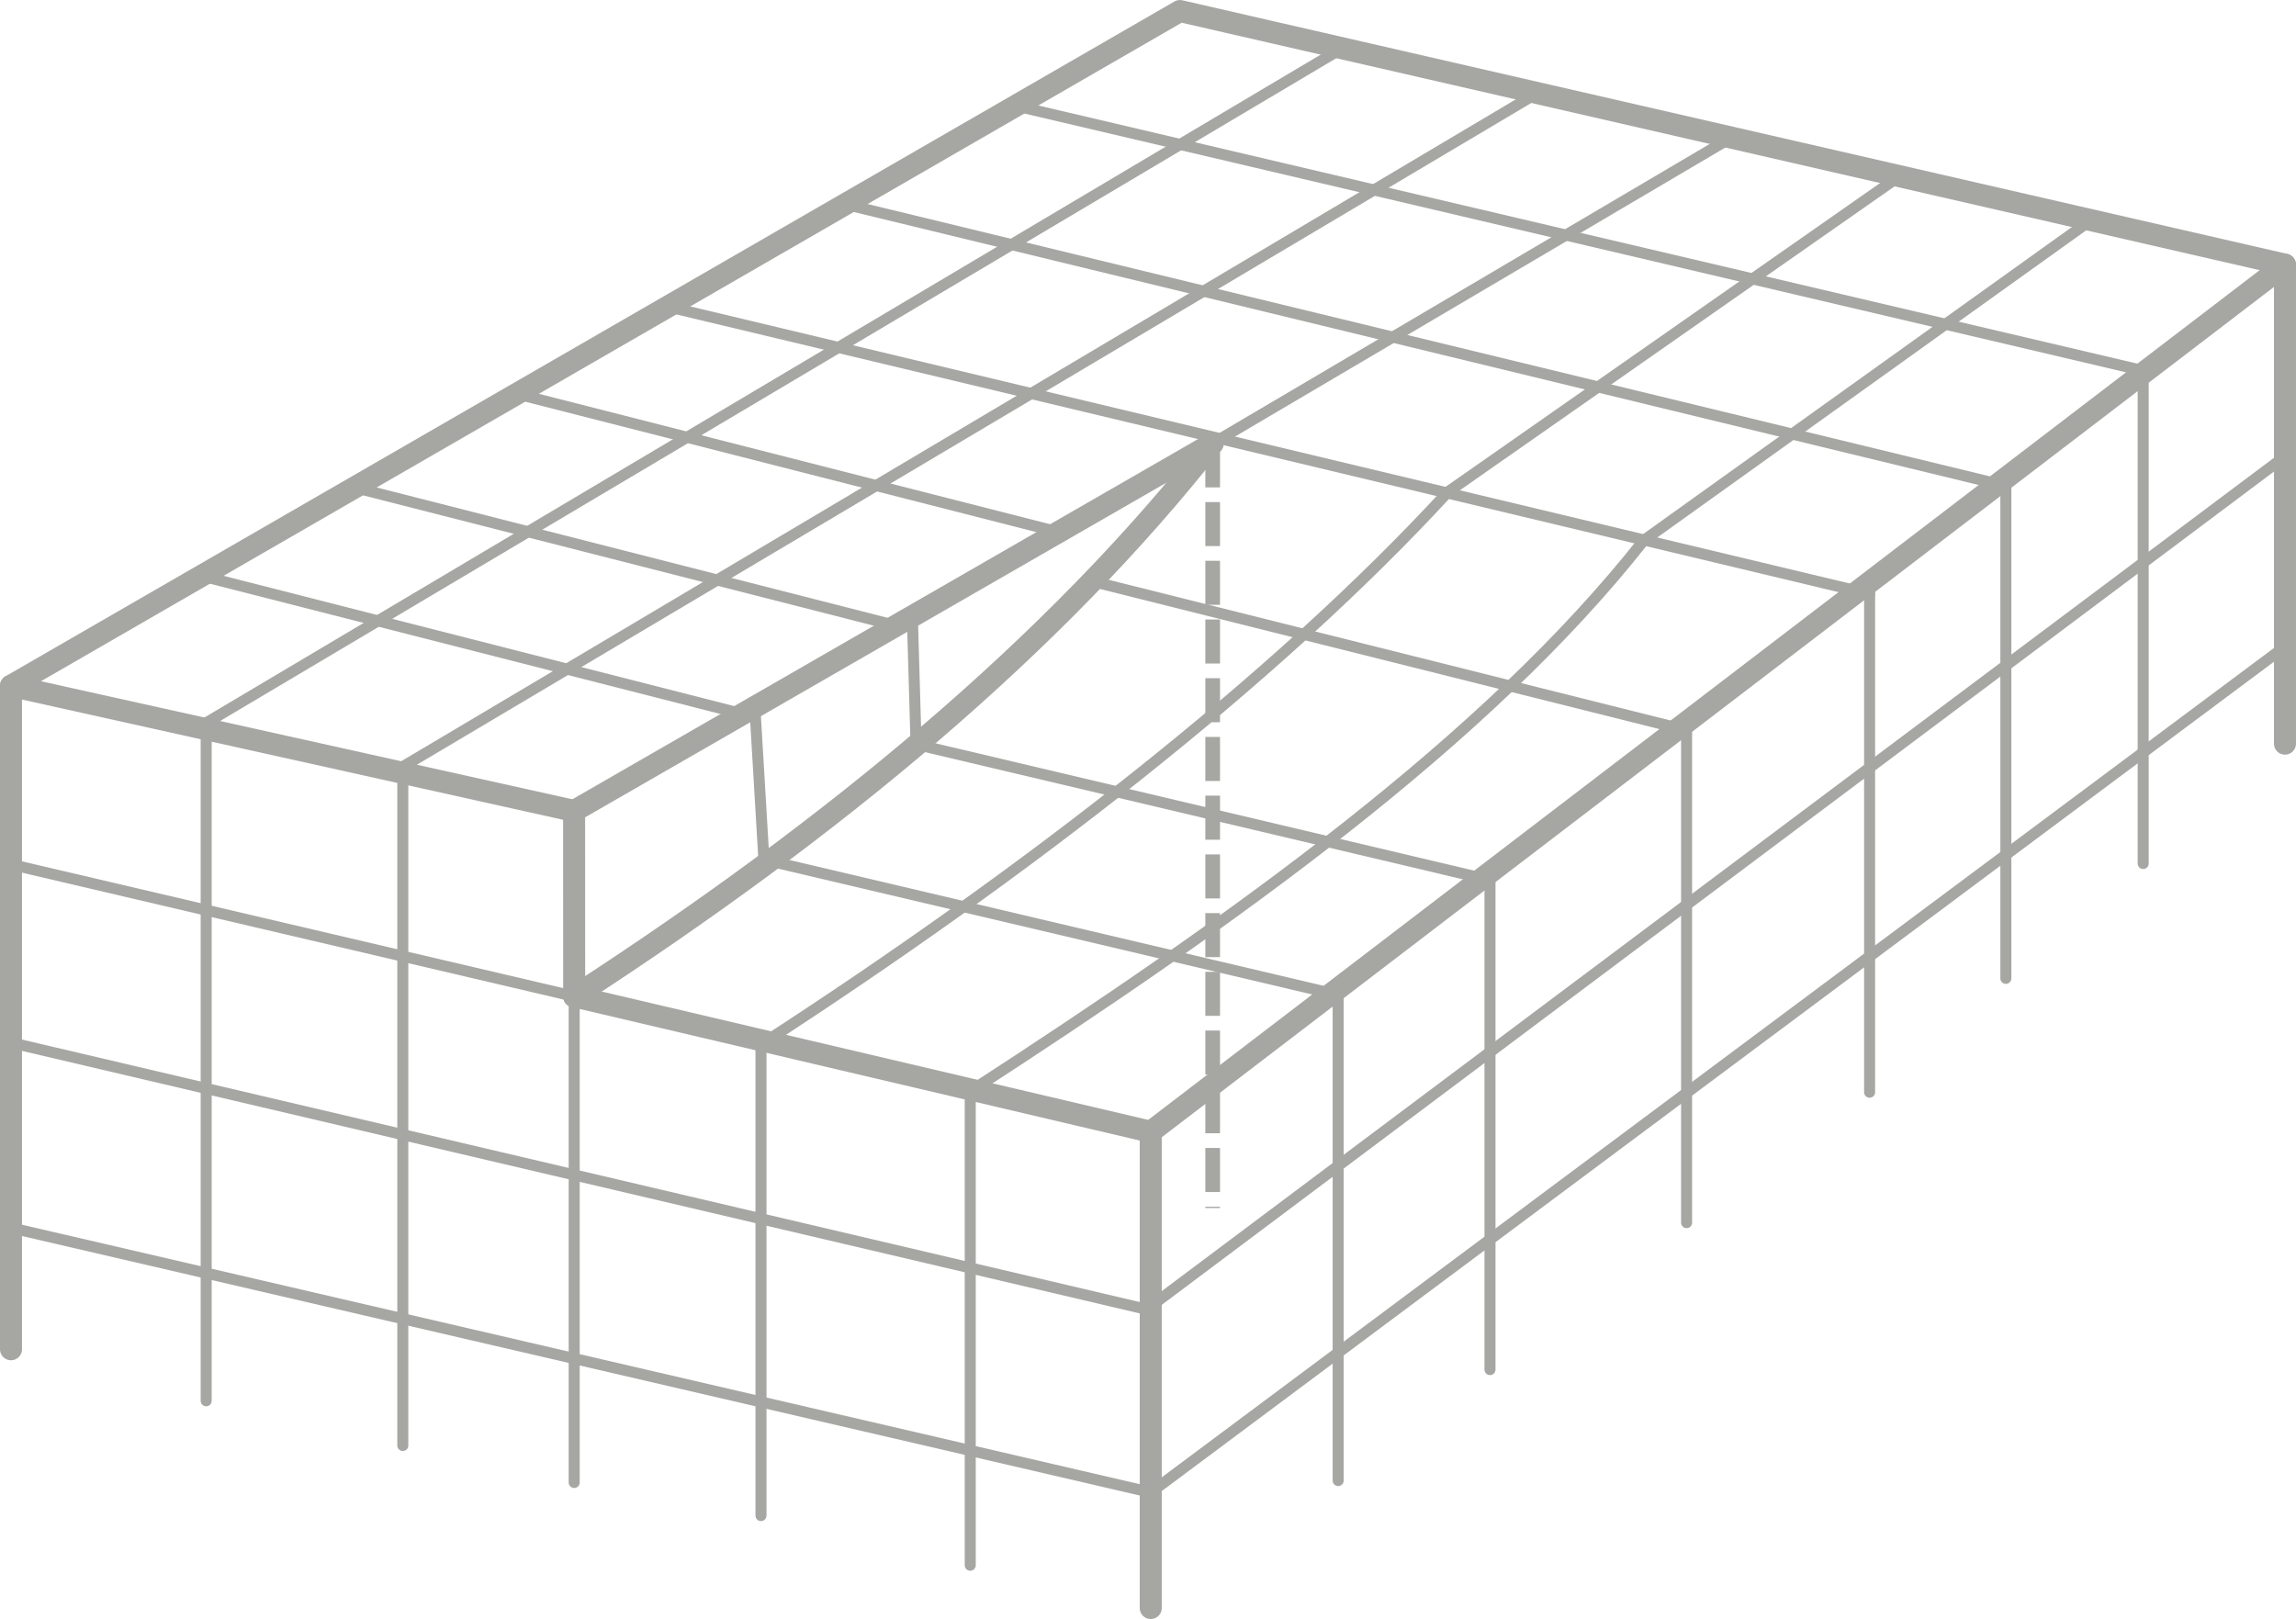 <?xml version="1.0" encoding="UTF-8" standalone="no"?>
<svg
   xmlns:dc="http://purl.org/dc/elements/1.1/"
   xmlns:cc="http://creativecommons.org/ns#"
   xmlns:rdf="http://www.w3.org/1999/02/22-rdf-syntax-ns#"
   xmlns:svg="http://www.w3.org/2000/svg"
   xmlns="http://www.w3.org/2000/svg"
   xmlns:sodipodi="http://sodipodi.sourceforge.net/DTD/sodipodi-0.dtd"
   xmlns:inkscape="http://www.inkscape.org/namespaces/inkscape"
   sodipodi:docname="fig_13_9.svg"
   inkscape:version="1.0 (4035a4fb49, 2020-05-01)"
   id="svg8"
   version="1.1"
   viewBox="0 0 55.166 38.903"
   height="38.903mm"
   width="55.166mm">
  <defs
     id="defs2">
    <marker
       inkscape:isstock="true"
       style="overflow:visible"
       id="marker6521"
       refX="0"
       refY="0"
       orient="auto"
       inkscape:stockid="Arrow1Send">
      <path
         transform="matrix(-0.2,0,0,-0.2,-1.2,0)"
         style="fill:#9a4832;fill-opacity:1;fill-rule:evenodd;stroke:#9a4832;stroke-width:1pt;stroke-opacity:1"
         d="M 0,0 5,-5 -12.5,0 5,5 Z"
         id="path6519" />
    </marker>
    <marker
       inkscape:isstock="true"
       style="overflow:visible"
       id="marker6511"
       refX="0"
       refY="0"
       orient="auto"
       inkscape:stockid="Arrow1Send">
      <path
         transform="matrix(-0.2,0,0,-0.2,-1.2,0)"
         style="fill:#9a4832;fill-opacity:1;fill-rule:evenodd;stroke:#9a4832;stroke-width:1pt;stroke-opacity:1"
         d="M 0,0 5,-5 -12.5,0 5,5 Z"
         id="path6509" />
    </marker>
    <marker
       inkscape:isstock="true"
       style="overflow:visible"
       id="Arrow1Mend"
       refX="0"
       refY="0"
       orient="auto"
       inkscape:stockid="Arrow1Mend">
      <path
         transform="matrix(-0.4,0,0,-0.4,-4,0)"
         style="fill:#000000;fill-opacity:1;fill-rule:evenodd;stroke:#000000;stroke-width:1pt;stroke-opacity:1"
         d="M 0,0 5,-5 -12.5,0 5,5 Z"
         id="path6026" />
    </marker>
    <pattern
       id="EMFhbasepattern"
       patternUnits="userSpaceOnUse"
       width="6"
       height="6"
       x="0"
       y="0" />
    <marker
       inkscape:isstock="true"
       style="overflow:visible"
       id="marker1976-7"
       refX="0"
       refY="0"
       orient="auto"
       inkscape:stockid="Arrow1Send">
      <path
         transform="matrix(-0.2,0,0,-0.2,-1.2,0)"
         style="fill:#c28f47;fill-opacity:1;fill-rule:evenodd;stroke:#c28f47;stroke-width:1pt;stroke-opacity:1"
         d="M 0,0 5,-5 -12.5,0 5,5 Z"
         id="path1974-2" />
    </marker>
    <marker
       inkscape:stockid="Arrow1Send"
       orient="auto"
       refY="0"
       refX="0"
       id="marker1976-7-4"
       style="overflow:visible"
       inkscape:isstock="true">
      <path
         id="path1974-2-6"
         d="M 0,0 5,-5 -12.5,0 5,5 Z"
         style="fill:#3d677b;fill-opacity:1;fill-rule:evenodd;stroke:#3d677b;stroke-width:1pt;stroke-opacity:1"
         transform="matrix(-0.2,0,0,-0.2,-1.2,0)" />
    </marker>
    <g
       id="g7907"
       style="fill:#000000;stroke-width:0">
      <symbol
         id="symbol7893"
         overflow="visible"
         style="fill:#000000;stroke-width:0">
        <path
           id="path7891"
           d="M 0.5,0 H 4.484 V -4.812 H 0.5 Z M 1,-0.5 V -4.312 H 3.984 V -0.5 Z m 0,0"
           style="fill:#000000;stroke:none;stroke-width:0" />
      </symbol>
      <symbol
         id="symbol7897"
         overflow="visible"
         style="fill:#000000;stroke-width:0">
        <path
           id="path7895"
           d="M 1.062,-2.766 C 1.062,-4.312 1.578,-6 2.5,-6.812 c 0,0 -0.125,-0.141 -0.203,-0.188 -1.125,0.906 -1.938,2.328 -1.938,4.234 0,1.875 0.812,3.328 1.938,4.219 C 2.375,1.422 2.5,1.266 2.5,1.266 1.578,0.453 1.062,-1.25 1.062,-2.766 Z m 0,0"
           style="fill:#000000;stroke:none;stroke-width:0" />
      </symbol>
      <symbol
         id="symbol7901"
         overflow="visible"
         style="fill:#000000;stroke-width:0">
        <path
           id="path7899"
           d="m 1.844,-0.453 c -0.375,0 -0.672,-0.328 -0.672,-0.688 0,-0.391 0.25,-0.641 0.609,-0.781 C 1.969,-2 2.453,-2.141 2.719,-2.219 v 1.359 c 0,0.109 -0.531,0.406 -0.875,0.406 z M 2.375,-4.344 c -0.719,0 -1.484,0.531 -1.781,0.812 -0.047,0.047 -0.078,0.203 -0.078,0.234 0,0.219 0.125,0.422 0.328,0.422 0.25,0 0.406,-0.141 0.469,-0.469 0.062,-0.391 0.188,-0.641 0.547,-0.641 0.484,0 0.859,0.516 0.859,0.969 V -2.75 c 0,0.172 -0.031,0.219 -0.125,0.25 -0.281,0.141 -1.172,0.422 -1.719,0.625 -0.234,0.078 -0.5,0.406 -0.5,0.812 0,0.641 0.5,1.141 1.141,1.141 0.344,0 1.109,-0.531 1.219,-0.656 C 2.797,-0.281 3.062,0.062 3.344,0.062 c 0.203,0 0.609,-0.266 0.734,-0.375 C 4.109,-0.359 4.125,-0.438 4.125,-0.5 c 0,-0.031 -0.016,-0.078 -0.031,-0.078 -0.031,0.016 -0.156,0.125 -0.328,0.125 -0.234,0 -0.312,-0.203 -0.312,-0.469 V -2.969 c 0,-0.766 -0.516,-1.375 -1.078,-1.375 z m 0,0"
           style="fill:#000000;stroke:none;stroke-width:0" />
      </symbol>
      <symbol
         id="symbol7905"
         overflow="visible"
         style="fill:#000000;stroke-width:0">
        <path
           id="path7903"
           d="M 2.188,-2.766 C 2.188,-4.672 1.375,-6.094 0.234,-7 c -0.062,0.047 -0.188,0.188 -0.172,0.188 0.922,0.812 1.406,2.5 1.406,4.047 0,1.516 -0.484,3.219 -1.406,4.031 -0.016,0 0.109,0.156 0.172,0.188 C 1.375,0.562 2.188,-0.891 2.188,-2.766 Z m 0,0"
           style="fill:#000000;stroke:none;stroke-width:0" />
      </symbol>
    </g>
    <g
       id="g7937"
       style="fill:#000000;stroke-width:0">
      <symbol
         id="symbol7923"
         overflow="visible"
         style="fill:#000000;stroke-width:0">
        <path
           id="path7921"
           d="M 0.5,0 H 4.484 V -4.812 H 0.5 Z M 1,-0.5 V -4.312 H 3.984 V -0.5 Z m 0,0"
           style="fill:#000000;stroke:none;stroke-width:0" />
      </symbol>
      <symbol
         id="symbol7927"
         overflow="visible"
         style="fill:#000000;stroke-width:0">
        <path
           id="path7925"
           d="M 1.062,-2.766 C 1.062,-4.312 1.578,-6 2.5,-6.812 c 0,0 -0.125,-0.141 -0.203,-0.188 -1.125,0.906 -1.938,2.328 -1.938,4.234 0,1.875 0.812,3.328 1.938,4.219 C 2.375,1.422 2.5,1.266 2.5,1.266 1.578,0.453 1.062,-1.25 1.062,-2.766 Z m 0,0"
           style="fill:#000000;stroke:none;stroke-width:0" />
      </symbol>
      <symbol
         id="symbol7931"
         overflow="visible"
         style="fill:#000000;stroke-width:0">
        <path
           id="path7929"
           d="m 2.094,0.062 c 1.406,0 2.438,-1.062 2.438,-2.328 0,-0.891 -0.625,-2 -1.812,-2 -0.375,0 -1.047,0.422 -1.203,0.531 C 1.453,-3.688 1.469,-3.781 1.469,-3.844 V -5.75 c 0,-0.547 0.094,-0.844 0.094,-0.844 0,-0.078 -0.047,-0.172 -0.094,-0.172 C 1.047,-6.562 0.562,-6.422 0.062,-6.375 c -0.047,0.016 -0.016,0.266 -0.016,0.266 0.281,0 0.547,0.031 0.609,0.172 0.047,0.109 0.047,0.375 0.047,0.5 v 4.375 c 0,0.188 -0.016,0.516 -0.109,0.719 0,0.047 0.078,0.203 0.125,0.203 0.219,-0.078 0.422,0 0.641,0.062 C 1.578,-0.016 1.938,0.062 2.094,0.062 Z M 2.25,-3.688 c 0.891,0 1.453,0.672 1.453,1.797 0,0.797 -0.609,1.625 -1.328,1.625 -0.438,0 -0.906,-0.266 -0.906,-0.688 V -3.312 c 0,-0.062 0,-0.094 0.031,-0.109 C 1.594,-3.516 2,-3.688 2.25,-3.688 Z m 0,0"
           style="fill:#000000;stroke:none;stroke-width:0" />
      </symbol>
      <symbol
         id="symbol7935"
         overflow="visible"
         style="fill:#000000;stroke-width:0">
        <path
           id="path7933"
           d="M 2.188,-2.766 C 2.188,-4.672 1.375,-6.094 0.234,-7 c -0.062,0.047 -0.188,0.188 -0.172,0.188 0.922,0.812 1.406,2.5 1.406,4.047 0,1.516 -0.484,3.219 -1.406,4.031 -0.016,0 0.109,0.156 0.172,0.188 C 1.375,0.562 2.188,-0.891 2.188,-2.766 Z m 0,0"
           style="fill:#000000;stroke:none;stroke-width:0" />
      </symbol>
    </g>
    <g
       style="fill:#3d677b;stroke-width:0"
       id="g11484">
      <symbol
         style="fill:#3d677b;stroke-width:0"
         overflow="visible"
         id="symbol11478">
        <path
           style="fill:#3d677b;stroke:none;stroke-width:0"
           d=""
           id="path11476" />
      </symbol>
      <symbol
         style="fill:#3d677b;stroke-width:0"
         overflow="visible"
         id="symbol11482">
        <path
           style="fill:#3d677b;stroke:none;stroke-width:0"
           d="m 1.453,0.062 c 1.797,0 3.312,-2.141 3.312,-3.734 C 4.766,-4.062 4.547,-4.5 4.094,-4.5 c -0.297,0 -0.703,0.344 -0.781,0.578 0.156,0.156 0.25,0.391 0.25,0.594 0,0.219 -0.016,0.547 -0.109,0.891 -0.141,0.547 -0.344,1.703 -1.172,1.703 -0.312,0 -0.531,-0.109 -0.531,-0.312 0,-0.562 0.516,-2.484 0.516,-2.922 0,-0.281 -0.234,-0.531 -0.5,-0.531 -0.609,0 -1.5,0.875 -1.641,1.094 0,0.062 0.078,0.172 0.109,0.172 0.031,-0.031 0.422,-0.531 0.688,-0.531 0.141,0 0.141,0.172 0.141,0.25 l -0.422,2.062 C 0.562,-1.094 0.469,-0.719 0.469,-0.531 c 0,0.484 0.516,0.594 0.984,0.594 z m 0,0"
           id="path11480" />
      </symbol>
    </g>
    <g
       style="fill:#3d677b;stroke-width:0"
       id="id-b84bbfec-87d7-4212-8375-e5e1f1455ecd-5">
      <symbol
         style="fill:#3d677b;stroke-width:0"
         overflow="visible"
         id="id-3826d746-6da5-4858-a5e4-52ad81e2b440-0">
        <path
           style="fill:#3d677b;stroke:none;stroke-width:0"
           d=""
           id="id-78b7879b-1b70-4675-ad4a-8c38c6e8e0d0-7" />
      </symbol>
      <symbol
         style="fill:#3d677b;stroke-width:0"
         overflow="visible"
         id="id-3e91768c-d638-467f-8469-bedb0a20ddbe-3">
        <path
           style="fill:#3d677b;stroke:none;stroke-width:0"
           d="m 3.188,-4.5 c -1.281,0 -3.078,1.547 -3.078,3.344 0,0.672 0.312,1.219 0.875,1.219 0.594,0 1.234,-0.656 1.453,-1.031 -0.016,0.047 -0.031,0.125 -0.047,0.203 C 2.375,-0.703 2.375,-0.625 2.375,-0.578 c 0,0.438 0.281,0.656 0.625,0.656 0.531,0 1.422,-0.891 1.594,-1.203 0,-0.062 -0.062,-0.266 -0.141,-0.266 -0.031,0.062 -0.5,0.609 -0.719,0.609 -0.094,0 -0.141,-0.125 -0.141,-0.219 0,-0.047 0.031,-0.281 0.031,-0.328 l 0.641,-3 C 4.062,-4.391 3.547,-4.5 3.188,-4.5 Z M 2.625,-3.953 c 0.141,0 0.281,0.047 0.359,0.125 l -0.188,1 c -0.203,1 -0.719,2.016 -1.062,2.016 -0.219,0 -0.359,-0.234 -0.359,-0.719 0,-1.188 0.578,-2.422 1.25,-2.422 z m 0,0"
           id="id-0f6710ae-b42b-41cf-95d0-58963a472307-6" />
      </symbol>
    </g>
    <g
       style="fill:#3d677b;stroke-width:0"
       id="id-b84bbfec-87d7-4212-8375-e5e1f1455ecd-57">
      <symbol
         style="fill:#3d677b;stroke-width:0"
         overflow="visible"
         id="id-3826d746-6da5-4858-a5e4-52ad81e2b440-8">
        <path
           style="fill:#3d677b;stroke:none;stroke-width:0"
           d=""
           id="id-78b7879b-1b70-4675-ad4a-8c38c6e8e0d0-6" />
      </symbol>
      <symbol
         style="fill:#3d677b;stroke-width:0"
         overflow="visible"
         id="id-3e91768c-d638-467f-8469-bedb0a20ddbe-0">
        <path
           style="fill:#3d677b;stroke:none;stroke-width:0"
           d="m 3.188,-4.5 c -1.281,0 -3.078,1.547 -3.078,3.344 0,0.672 0.312,1.219 0.875,1.219 0.594,0 1.234,-0.656 1.453,-1.031 -0.016,0.047 -0.031,0.125 -0.047,0.203 C 2.375,-0.703 2.375,-0.625 2.375,-0.578 c 0,0.438 0.281,0.656 0.625,0.656 0.531,0 1.422,-0.891 1.594,-1.203 0,-0.062 -0.062,-0.266 -0.141,-0.266 -0.031,0.062 -0.5,0.609 -0.719,0.609 -0.094,0 -0.141,-0.125 -0.141,-0.219 0,-0.047 0.031,-0.281 0.031,-0.328 l 0.641,-3 C 4.062,-4.391 3.547,-4.5 3.188,-4.5 Z M 2.625,-3.953 c 0.141,0 0.281,0.047 0.359,0.125 l -0.188,1 c -0.203,1 -0.719,2.016 -1.062,2.016 -0.219,0 -0.359,-0.234 -0.359,-0.719 0,-1.188 0.578,-2.422 1.25,-2.422 z m 0,0"
           id="id-0f6710ae-b42b-41cf-95d0-58963a472307-7" />
      </symbol>
    </g>
    <g
       style="fill:#000000;stroke-width:0"
       id="g3823-6">
      <symbol
         style="fill:#000000;stroke-width:0"
         overflow="visible"
         id="symbol3809-0">
        <path
           style="fill:#000000;stroke:none;stroke-width:0"
           d="M 0.5,0 H 4.484 V -4.812 H 0.5 Z M 1,-0.5 V -4.312 H 3.984 V -0.5 Z m 0,0"
           id="path3807-5" />
      </symbol>
      <symbol
         style="fill:#000000;stroke-width:0"
         overflow="visible"
         id="symbol3813-4">
        <path
           style="fill:#000000;stroke:none;stroke-width:0"
           d="M 1.062,-2.766 C 1.062,-4.312 1.578,-6 2.5,-6.812 c 0,0 -0.125,-0.141 -0.203,-0.188 -1.125,0.906 -1.938,2.328 -1.938,4.234 0,1.875 0.812,3.328 1.938,4.219 C 2.375,1.422 2.5,1.266 2.5,1.266 1.578,0.453 1.062,-1.25 1.062,-2.766 Z m 0,0"
           id="path3811-1" />
      </symbol>
      <symbol
         style="fill:#000000;stroke-width:0"
         overflow="visible"
         id="symbol3817-5">
        <path
           style="fill:#000000;stroke:none;stroke-width:0"
           d="m 2.094,0.062 c 1.406,0 2.438,-1.062 2.438,-2.328 0,-0.891 -0.625,-2 -1.812,-2 -0.375,0 -1.047,0.422 -1.203,0.531 C 1.453,-3.688 1.469,-3.781 1.469,-3.844 V -5.75 c 0,-0.547 0.094,-0.844 0.094,-0.844 0,-0.078 -0.047,-0.172 -0.094,-0.172 C 1.047,-6.562 0.562,-6.422 0.062,-6.375 c -0.047,0.016 -0.016,0.266 -0.016,0.266 0.281,0 0.547,0.031 0.609,0.172 0.047,0.109 0.047,0.375 0.047,0.5 v 4.375 c 0,0.188 -0.016,0.516 -0.109,0.719 0,0.047 0.078,0.203 0.125,0.203 0.219,-0.078 0.422,0 0.641,0.062 C 1.578,-0.016 1.938,0.062 2.094,0.062 Z M 2.25,-3.688 c 0.891,0 1.453,0.672 1.453,1.797 0,0.797 -0.609,1.625 -1.328,1.625 -0.438,0 -0.906,-0.266 -0.906,-0.688 V -3.312 c 0,-0.062 0,-0.094 0.031,-0.109 C 1.594,-3.516 2,-3.688 2.25,-3.688 Z m 0,0"
           id="path3815-5" />
      </symbol>
      <symbol
         style="fill:#000000;stroke-width:0"
         overflow="visible"
         id="symbol3821-3">
        <path
           style="fill:#000000;stroke:none;stroke-width:0"
           d="M 2.188,-2.766 C 2.188,-4.672 1.375,-6.094 0.234,-7 c -0.062,0.047 -0.188,0.188 -0.172,0.188 0.922,0.812 1.406,2.5 1.406,4.047 0,1.516 -0.484,3.219 -1.406,4.031 -0.016,0 0.109,0.156 0.172,0.188 C 1.375,0.562 2.188,-0.891 2.188,-2.766 Z m 0,0"
           id="path3819-0" />
      </symbol>
    </g>
    <g
       style="fill:#000000;stroke-width:0"
       id="id-ccbf9b71-128e-4d81-b87f-e3b5417d6a49-4">
      <symbol
         style="fill:#000000;stroke-width:0"
         overflow="visible"
         id="id-323b92c7-77c8-4595-8d70-ee16dd7340eb-0">
        <path
           style="fill:#000000;stroke:none;stroke-width:0"
           d=""
           id="id-c99b585a-e286-470e-8b8e-a7cd02e17b70-4" />
      </symbol>
      <symbol
         style="fill:#000000;stroke-width:0"
         overflow="visible"
         id="id-9b02af89-f1ae-4016-a74f-8bd2dc7e7406-2">
        <path
           style="fill:#000000;stroke:none;stroke-width:0"
           d="m 1.188,-0.75 c 0.078,0.234 0.391,0.812 0.969,0.812 1.047,0 1.547,-1.344 1.547,-2.141 0,-0.859 -0.359,-1.266 -0.719,-1.5 0.438,-0.469 0.906,-1.328 0.906,-2.266 0,-0.312 -0.078,-1.141 -0.844,-1.141 -0.797,0 -1.625,0.688 -2.062,2.922 -0.422,2.156 -0.938,4.812 -0.938,5.672 0,0.422 0.281,0.625 0.391,0.625 0.219,0 0.422,-0.234 0.469,-0.344 -0.172,-0.25 -0.25,-0.797 -0.25,-1.531 0,-0.766 0.656,-3.734 0.75,-4.203 0.312,-1.562 0.828,-2.594 1.672,-2.594 0.328,0 0.469,0.281 0.469,0.609 C 3.547,-4.719 2.719,-3.969 2,-3.609 1.891,-3.562 1.797,-3.469 1.797,-3.344 c 0,0.219 0.188,0.422 0.234,0.453 0.109,0 0.344,-0.156 0.609,-0.375 0.047,-0.031 0.062,-0.031 0.094,-0.031 0.312,0 0.578,0.594 0.578,0.984 0,1.094 -0.578,1.734 -1.156,1.734 -0.625,0 -0.859,-0.328 -0.906,-0.375 -0.031,0 -0.078,0.172 -0.062,0.203 z m 0,0"
           id="id-86d0b34f-f6fe-4b69-bcce-a4002db4fad5-3" />
      </symbol>
    </g>
    <g
       style="fill:#000000;stroke-width:0"
       id="id-ccbf9b71-128e-4d81-b87f-e3b5417d6a49-0">
      <symbol
         style="fill:#000000;stroke-width:0"
         overflow="visible"
         id="id-323b92c7-77c8-4595-8d70-ee16dd7340eb-7">
        <path
           style="fill:#000000;stroke:none;stroke-width:0"
           d=""
           id="id-c99b585a-e286-470e-8b8e-a7cd02e17b70-7" />
      </symbol>
      <symbol
         style="fill:#000000;stroke-width:0"
         overflow="visible"
         id="id-9b02af89-f1ae-4016-a74f-8bd2dc7e7406-4">
        <path
           style="fill:#000000;stroke:none;stroke-width:0"
           d="m 1.188,-0.75 c 0.078,0.234 0.391,0.812 0.969,0.812 1.047,0 1.547,-1.344 1.547,-2.141 0,-0.859 -0.359,-1.266 -0.719,-1.5 0.438,-0.469 0.906,-1.328 0.906,-2.266 0,-0.312 -0.078,-1.141 -0.844,-1.141 -0.797,0 -1.625,0.688 -2.062,2.922 -0.422,2.156 -0.938,4.812 -0.938,5.672 0,0.422 0.281,0.625 0.391,0.625 0.219,0 0.422,-0.234 0.469,-0.344 -0.172,-0.25 -0.25,-0.797 -0.25,-1.531 0,-0.766 0.656,-3.734 0.75,-4.203 0.312,-1.562 0.828,-2.594 1.672,-2.594 0.328,0 0.469,0.281 0.469,0.609 C 3.547,-4.719 2.719,-3.969 2,-3.609 1.891,-3.562 1.797,-3.469 1.797,-3.344 c 0,0.219 0.188,0.422 0.234,0.453 0.109,0 0.344,-0.156 0.609,-0.375 0.047,-0.031 0.062,-0.031 0.094,-0.031 0.312,0 0.578,0.594 0.578,0.984 0,1.094 -0.578,1.734 -1.156,1.734 -0.625,0 -0.859,-0.328 -0.906,-0.375 -0.031,0 -0.078,0.172 -0.062,0.203 z m 0,0"
           id="id-86d0b34f-f6fe-4b69-bcce-a4002db4fad5-4" />
      </symbol>
    </g>
    <pattern
       id="EMFhbasepattern-6"
       patternUnits="userSpaceOnUse"
       width="6"
       height="6"
       x="0"
       y="0" />
    <marker
       inkscape:stockid="Arrow1Mend"
       orient="auto"
       refY="0"
       refX="0"
       id="Arrow1Mend-8"
       style="overflow:visible"
       inkscape:isstock="true">
      <path
         id="path6026-8"
         d="M 0,0 5,-5 -12.5,0 5,5 Z"
         style="fill:#3d677b;fill-opacity:1;fill-rule:evenodd;stroke:#3d677b;stroke-width:1pt;stroke-opacity:1"
         transform="matrix(-0.4,0,0,-0.4,-4,0)" />
    </marker>
    <marker
       inkscape:stockid="Arrow1Send"
       orient="auto"
       refY="0"
       refX="0"
       id="marker6511-0"
       style="overflow:visible"
       inkscape:isstock="true">
      <path
         id="path6509-3"
         d="M 0,0 5,-5 -12.5,0 5,5 Z"
         style="fill:#9a4832;fill-opacity:1;fill-rule:evenodd;stroke:#9a4832;stroke-width:1pt;stroke-opacity:1"
         transform="matrix(-0.2,0,0,-0.2,-1.2,0)" />
    </marker>
    <marker
       inkscape:stockid="Arrow1Send"
       orient="auto"
       refY="0"
       refX="0"
       id="marker6521-5"
       style="overflow:visible"
       inkscape:isstock="true">
      <path
         id="path6519-4"
         d="M 0,0 5,-5 -12.5,0 5,5 Z"
         style="fill:#9a4832;fill-opacity:1;fill-rule:evenodd;stroke:#9a4832;stroke-width:1pt;stroke-opacity:1"
         transform="matrix(-0.2,0,0,-0.2,-1.2,0)" />
    </marker>
    <marker
       inkscape:stockid="Arrow1Send"
       orient="auto"
       refY="0"
       refX="0"
       id="marker6511-03"
       style="overflow:visible"
       inkscape:isstock="true">
      <path
         id="path6509-7"
         d="M 0,0 5,-5 -12.5,0 5,5 Z"
         style="fill:#9a4832;fill-opacity:1;fill-rule:evenodd;stroke:#9a4832;stroke-width:1pt;stroke-opacity:1"
         transform="matrix(-0.2,0,0,-0.2,-1.2,0)" />
    </marker>
    <marker
       inkscape:stockid="Arrow1Send"
       orient="auto"
       refY="0"
       refX="0"
       id="marker6521-9"
       style="overflow:visible"
       inkscape:isstock="true">
      <path
         id="path6519-2"
         d="M 0,0 5,-5 -12.5,0 5,5 Z"
         style="fill:#9a4832;fill-opacity:1;fill-rule:evenodd;stroke:#9a4832;stroke-width:1pt;stroke-opacity:1"
         transform="matrix(-0.2,0,0,-0.2,-1.2,0)" />
    </marker>
    <clipPath
       id="clipPath7069"
       clipPathUnits="userSpaceOnUse">
      <rect
         y="-4.732"
         x="-0.174"
         height="842.902"
         width="393.633"
         id="rect7071"
         style="opacity:0.8;fill:#3d677b;stroke:none;stroke-width:12.89;stroke-linecap:round;stroke-linejoin:round;stroke-miterlimit:4;stroke-dasharray:none;stroke-dashoffset:0;paint-order:stroke fill markers" />
    </clipPath>
    <clipPath
       clipPathUnits="userSpaceOnUse"
       id="clipPath7069-9">
      <rect
         style="opacity:0.8;fill:#3d677b;stroke:none;stroke-width:12.89;stroke-linecap:round;stroke-linejoin:round;stroke-miterlimit:4;stroke-dasharray:none;stroke-dashoffset:0;paint-order:stroke fill markers"
         id="rect7071-7"
         width="393.633"
         height="842.902"
         x="-0.174"
         y="-4.732" />
    </clipPath>
    <clipPath
       clipPathUnits="userSpaceOnUse"
       id="clipPath7069-0">
      <rect
         style="opacity:0.8;fill:#3d677b;stroke:none;stroke-width:12.89;stroke-linecap:round;stroke-linejoin:round;stroke-miterlimit:4;stroke-dasharray:none;stroke-dashoffset:0;paint-order:stroke fill markers"
         id="rect7071-3"
         width="393.633"
         height="842.902"
         x="-0.174"
         y="-4.732" />
    </clipPath>
    <clipPath
       id="clipPath7305"
       clipPathUnits="userSpaceOnUse">
      <rect
         y="12.115"
         x="155.588"
         height="10.546"
         width="91.092"
         id="rect7307"
         style="opacity:1;fill:#3d677b;stroke:none;stroke-width:0.264;stroke-linecap:round;stroke-linejoin:round;stroke-miterlimit:4;stroke-dasharray:none;stroke-dashoffset:0;paint-order:stroke fill markers" />
    </clipPath>
    <g
       style="fill:#3d677b;stroke-width:0"
       id="g10581">
      <symbol
         style="fill:#3d677b;stroke-width:0"
         overflow="visible"
         id="symbol10575">
        <path
           style="fill:#3d677b;stroke:none;stroke-width:0"
           d="M 0.5,0 H 4.484 V -4.812 H 0.5 Z M 1,-0.5 V -4.312 H 3.984 V -0.5 Z m 0,0"
           id="path10573" />
      </symbol>
      <symbol
         style="fill:#3d677b;stroke-width:0"
         overflow="visible"
         id="symbol10579">
        <path
           style="fill:#3d677b;stroke:none;stroke-width:0"
           d="m 2.172,-1.125 c 0,0.281 -0.016,0.562 -0.062,0.719 C 2.078,-0.297 1.609,-0.25 1.5,-0.25 c -0.047,0.047 -0.047,0.234 0,0.281 0.391,-0.016 0.656,-0.047 1.031,-0.047 0.375,0 0.688,0.031 1.094,0.047 0.047,-0.047 0.031,-0.234 0,-0.281 C 3.5,-0.25 3.016,-0.297 2.984,-0.406 2.938,-0.562 2.938,-0.844 2.938,-1.125 v -4.031 c 0,-0.594 0.078,-0.938 0.078,-0.938 0,-0.047 -0.031,-0.156 -0.094,-0.156 H 2.906 C 2.875,-6.25 2,-5.828 1.203,-5.469 c -0.031,0.016 0,0.047 0,0.062 0,0.078 0.031,0.125 0.078,0.172 0.172,-0.062 0.547,-0.203 0.688,-0.203 0.141,0 0.203,0.094 0.203,0.375 z m 0,0"
           id="path10577" />
      </symbol>
    </g>
    <g
       style="fill:#3d677b;stroke-width:0"
       id="g10597">
      <symbol
         style="fill:#3d677b;stroke-width:0"
         overflow="visible"
         id="symbol10591">
        <path
           style="fill:#3d677b;stroke:none;stroke-width:0"
           d="M 0.5,0 H 4.484 V -4.812 H 0.5 Z M 1,-0.5 V -4.312 H 3.984 V -0.5 Z m 0,0"
           id="path10589" />
      </symbol>
      <symbol
         style="fill:#3d677b;stroke-width:0"
         overflow="visible"
         id="symbol10595">
        <path
           style="fill:#3d677b;stroke:none;stroke-width:0"
           d="M 4.422,-1.453 C 4.375,-1.484 4.25,-1.516 4.219,-1.516 c -0.062,0 -0.094,0.016 -0.109,0.062 -0.219,0.5 -0.438,0.75 -0.812,0.75 h -1.938 c 0.438,-0.5 1.438,-1.594 2.125,-2.453 C 3.812,-3.562 4.031,-4.062 4.031,-4.625 c 0,-0.828 -0.734,-1.625 -1.672,-1.625 -1.031,0 -1.734,1.078 -1.797,1.312 0,0.047 0.109,0.156 0.188,0.156 0.125,-0.188 0.609,-0.828 1.391,-0.828 0.609,0 1.062,0.5 1.062,1.172 0,0.484 -0.062,0.875 -0.469,1.453 -0.562,0.828 -1.5,1.938 -2.312,2.844 0,0.047 0.062,0.125 0.094,0.141 h 3.375 c 0.062,-0.172 0.328,-0.984 0.531,-1.453 z m 0,0"
           id="path10593" />
      </symbol>
    </g>
    <g
       id="g10683"
       style="fill:#3d677b;stroke-width:0">
      <symbol
         id="symbol10677"
         overflow="visible"
         style="fill:#3d677b;stroke-width:0">
        <path
           id="path10675"
           d="M 0.5,0 H 4.484 V -4.812 H 0.5 Z M 1,-0.5 V -4.312 H 3.984 V -0.5 Z m 0,0"
           style="fill:#3d677b;stroke:none;stroke-width:0" />
      </symbol>
      <symbol
         id="symbol10681"
         overflow="visible"
         style="fill:#3d677b;stroke-width:0">
        <path
           id="path10679"
           d="m 2.516,-6.25 c -0.766,0 -1.312,0.5 -1.625,0.953 0,0.078 0.062,0.203 0.125,0.203 0.094,-0.062 0.469,-0.641 1.094,-0.641 0.547,0 0.953,0.391 0.953,0.906 0,0.844 -0.734,1.266 -1.516,1.438 -0.016,0.031 -0.016,0.062 -0.016,0.094 0,0.094 0.016,0.141 0.047,0.203 0.125,-0.031 0.375,-0.125 0.578,-0.125 0.641,0 1.25,0.578 1.25,1.359 0,1.125 -0.625,1.516 -1.141,1.516 -0.266,0 -0.531,-0.062 -0.719,-0.25 C 1.391,-0.75 1.266,-1.016 1,-1.016 c -0.219,0 -0.406,0.188 -0.406,0.469 0,0.156 0.141,0.328 0.188,0.375 0.312,0.156 0.734,0.219 1,0.219 C 2.984,0.047 4.25,-0.781 4.25,-2.125 4.25,-3.078 3.453,-3.609 2.891,-3.688 3.234,-3.891 3.781,-4.375 3.781,-5 c 0,-0.797 -0.766,-1.25 -1.266,-1.25 z m 0,0"
           style="fill:#3d677b;stroke:none;stroke-width:0" />
      </symbol>
    </g>
    <g
       style="fill:#3d677b;stroke-width:0"
       id="g7709">
      <symbol
         style="fill:#3d677b;stroke-width:0"
         overflow="visible"
         id="symbol7703">
        <path
           style="fill:#3d677b;stroke:none;stroke-width:0"
           d="M 0.5,0 H 4.484 V -4.812 H 0.5 Z M 1,-0.5 V -4.312 H 3.984 V -0.5 Z m 0,0"
           id="path7701" />
      </symbol>
      <symbol
         style="fill:#3d677b;stroke-width:0"
         overflow="visible"
         id="symbol7707">
        <path
           style="fill:#3d677b;stroke:none;stroke-width:0"
           d="m 2.516,-6.25 c -0.766,0 -1.312,0.5 -1.625,0.953 0,0.078 0.062,0.203 0.125,0.203 0.094,-0.062 0.469,-0.641 1.094,-0.641 0.547,0 0.953,0.391 0.953,0.906 0,0.844 -0.734,1.266 -1.516,1.438 -0.016,0.031 -0.016,0.062 -0.016,0.094 0,0.094 0.016,0.141 0.047,0.203 0.125,-0.031 0.375,-0.125 0.578,-0.125 0.641,0 1.25,0.578 1.25,1.359 0,1.125 -0.625,1.516 -1.141,1.516 -0.266,0 -0.531,-0.062 -0.719,-0.25 C 1.391,-0.75 1.266,-1.016 1,-1.016 c -0.219,0 -0.406,0.188 -0.406,0.469 0,0.156 0.141,0.328 0.188,0.375 0.312,0.156 0.734,0.219 1,0.219 C 2.984,0.047 4.25,-0.781 4.25,-2.125 4.25,-3.078 3.453,-3.609 2.891,-3.688 3.234,-3.891 3.781,-4.375 3.781,-5 c 0,-0.797 -0.766,-1.25 -1.266,-1.25 z m 0,0"
           id="path7705" />
      </symbol>
    </g>
    <pattern
       id="EMFhbasepattern-5"
       patternUnits="userSpaceOnUse"
       width="6"
       height="6"
       x="0"
       y="0" />
    <marker
       inkscape:stockid="Arrow1Mend"
       orient="auto"
       refY="0"
       refX="0"
       id="Arrow1Mend-4"
       style="overflow:visible"
       inkscape:isstock="true">
      <path
         id="path6026-7"
         d="M 0,0 5,-5 -12.5,0 5,5 Z"
         style="fill:#000000;fill-opacity:1;fill-rule:evenodd;stroke:#000000;stroke-width:1pt;stroke-opacity:1"
         transform="matrix(-0.4,0,0,-0.4,-4,0)" />
    </marker>
    <g
       id="g7693-8"
       style="fill:#3d677b;stroke-width:0">
      <symbol
         id="symbol7687-9"
         overflow="visible"
         style="fill:#3d677b;stroke-width:0">
        <path
           id="path7685-6"
           d="M 0.5,0 H 4.484 V -4.812 H 0.5 Z M 1,-0.5 V -4.312 H 3.984 V -0.5 Z m 0,0"
           style="fill:#3d677b;stroke:none;stroke-width:0" />
      </symbol>
      <symbol
         id="symbol7691-1"
         overflow="visible"
         style="fill:#3d677b;stroke-width:0">
        <path
           id="path7689-5"
           d="M 4.422,-1.453 C 4.375,-1.484 4.25,-1.516 4.219,-1.516 c -0.062,0 -0.094,0.016 -0.109,0.062 -0.219,0.5 -0.438,0.75 -0.812,0.75 h -1.938 c 0.438,-0.5 1.438,-1.594 2.125,-2.453 C 3.812,-3.562 4.031,-4.062 4.031,-4.625 c 0,-0.828 -0.734,-1.625 -1.672,-1.625 -1.031,0 -1.734,1.078 -1.797,1.312 0,0.047 0.109,0.156 0.188,0.156 0.125,-0.188 0.609,-0.828 1.391,-0.828 0.609,0 1.062,0.5 1.062,1.172 0,0.484 -0.062,0.875 -0.469,1.453 -0.562,0.828 -1.5,1.938 -2.312,2.844 0,0.047 0.062,0.125 0.094,0.141 h 3.375 c 0.062,-0.172 0.328,-0.984 0.531,-1.453 z m 0,0"
           style="fill:#3d677b;stroke:none;stroke-width:0" />
      </symbol>
    </g>
    <g
       style="fill:#c28f47;stroke-width:0"
       id="id-754b0d26-6ae3-4f42-94be-89842cfa891c-1">
      <symbol
         style="fill:#c28f47;stroke-width:0"
         overflow="visible"
         id="id-d525e856-773c-4a60-ab85-9037ed1b9dfe-6">
        <path
           style="fill:#c28f47;stroke:none;stroke-width:0"
           d=""
           id="id-4afd5644-df50-4103-b2b3-27e02fee4a48-2" />
      </symbol>
      <symbol
         style="fill:#c28f47;stroke-width:0"
         overflow="visible"
         id="id-c1b627db-77c2-48cb-b0d1-81a33cdcaa51-7">
        <path
           style="fill:#c28f47;stroke:none;stroke-width:0"
           d="m 1.797,-3.328 c 0.062,-0.219 0.094,-0.453 0.094,-0.547 0,-0.297 -0.172,-0.516 -0.391,-0.516 -0.484,0 -1.172,0.766 -1.281,0.953 0,0.062 0.078,0.188 0.094,0.188 0.031,-0.031 0.5,-0.594 0.719,-0.594 0.094,0 0.094,0.172 0.094,0.266 0,0.047 -0.031,0.266 -0.031,0.312 L 0.422,0 c 0.125,0.031 0.219,0.047 0.359,0.047 0.141,0 0.234,-0.016 0.359,-0.047 0.094,-0.484 0.172,-0.734 0.25,-1.219 0.25,-1.266 1.5,-2.422 1.875,-2.422 0.172,0 0.188,0.172 0.188,0.438 C 3.453,-3.094 3.406,-2.75 3.375,-2.656 L 3.031,-1 c -0.047,0.219 -0.078,0.453 -0.078,0.531 0,0.297 0.125,0.531 0.344,0.531 0.484,0 1.203,-0.766 1.312,-0.953 C 4.609,-0.953 4.562,-1.062 4.531,-1.062 4.5,-1.031 4.031,-0.5 3.812,-0.5 c -0.094,0 -0.109,-0.156 -0.109,-0.25 0,-0.047 0.031,-0.219 0.047,-0.312 L 4.094,-2.625 c 0.078,-0.328 0.141,-0.781 0.141,-1.094 0,-0.406 -0.172,-0.672 -0.641,-0.672 -0.672,0 -1.844,1.656 -1.969,1.906 z m 0,0"
           id="id-640e67da-cfd4-4684-8d2a-ea5a4679e354-0" />
      </symbol>
      <symbol
         style="fill:#c28f47;stroke-width:0"
         overflow="visible"
         id="id-c9ba4483-e144-4c47-8731-7a1cba86fecb-7">
        <path
           style="fill:#c28f47;stroke:none;stroke-width:0"
           d=""
           id="id-ba79b907-d5b1-4133-8447-ec8daf3f494a-2" />
      </symbol>
      <symbol
         style="fill:#c28f47;stroke-width:0"
         overflow="visible"
         id="id-4ae28f85-7fc5-4d7d-8af1-c8c0c515e791-2">
        <path
           style="fill:#c28f47;stroke:none;stroke-width:0"
           d="M 5.5,-3.297 V -3.844 H 0.406 v 0.547 z m 0,2.031 v -0.562 H 0.406 v 0.562 z m 0,0"
           id="id-8a906914-389b-4fb1-9f24-6f16b145e80c-1" />
      </symbol>
      <symbol
         style="fill:#c28f47;stroke-width:0"
         overflow="visible"
         id="id-76dd0452-f4bc-4ae7-b780-3c748c309d60-5">
        <path
           style="fill:#c28f47;stroke:none;stroke-width:0"
           d="M 0.5,0 H 4.484 V -4.812 H 0.5 Z M 1,-0.5 V -4.312 H 3.984 V -0.5 Z m 0,0"
           id="id-c8459efa-3e6e-465d-99a1-d1a155639944-3" />
      </symbol>
      <symbol
         style="fill:#c28f47;stroke-width:0"
         overflow="visible"
         id="id-d69fee74-fdf5-48b6-a0fa-a6a90f754e55-4">
        <path
           style="fill:#c28f47;stroke:none;stroke-width:0"
           d="M 4.422,-1.453 C 4.375,-1.484 4.25,-1.516 4.219,-1.516 c -0.062,0 -0.094,0.016 -0.109,0.062 -0.219,0.5 -0.438,0.75 -0.812,0.75 h -1.938 c 0.438,-0.5 1.438,-1.594 2.125,-2.453 C 3.812,-3.562 4.031,-4.062 4.031,-4.625 c 0,-0.828 -0.734,-1.625 -1.672,-1.625 -1.031,0 -1.734,1.078 -1.797,1.312 0,0.047 0.109,0.156 0.188,0.156 0.125,-0.188 0.609,-0.828 1.391,-0.828 0.609,0 1.062,0.5 1.062,1.172 0,0.484 -0.062,0.875 -0.469,1.453 -0.562,0.828 -1.5,1.938 -2.312,2.844 0,0.047 0.062,0.125 0.094,0.141 h 3.375 c 0.062,-0.172 0.328,-0.984 0.531,-1.453 z m 0,0"
           id="id-505b4fa2-6fcb-430f-b09a-c069f88fc19e-4" />
      </symbol>
    </g>
    <g
       style="fill:#c28f47;stroke-width:0"
       id="id-666dd6e5-77e8-4bf2-a905-f8e287d0f4ad-6">
      <symbol
         style="fill:#c28f47;stroke-width:0"
         overflow="visible"
         id="id-37818282-aa15-4220-a9f4-f271e0297221-6">
        <path
           style="fill:#c28f47;stroke:none;stroke-width:0"
           d=""
           id="id-de196c3c-573b-41ba-9dc5-84c98552fbbb-0" />
      </symbol>
      <symbol
         style="fill:#c28f47;stroke-width:0"
         overflow="visible"
         id="id-e059e1d7-6f3f-45d6-9d39-78adbd82d3e5-8">
        <path
           style="fill:#c28f47;stroke:none;stroke-width:0"
           d="m 1.797,-3.328 c 0.062,-0.219 0.094,-0.453 0.094,-0.547 0,-0.297 -0.172,-0.516 -0.391,-0.516 -0.484,0 -1.172,0.766 -1.281,0.953 0,0.062 0.078,0.188 0.094,0.188 0.031,-0.031 0.5,-0.594 0.719,-0.594 0.094,0 0.094,0.172 0.094,0.266 0,0.047 -0.031,0.266 -0.031,0.312 L 0.422,0 c 0.125,0.031 0.219,0.047 0.359,0.047 0.141,0 0.234,-0.016 0.359,-0.047 0.094,-0.484 0.172,-0.734 0.25,-1.219 0.25,-1.266 1.5,-2.422 1.875,-2.422 0.172,0 0.188,0.172 0.188,0.438 C 3.453,-3.094 3.406,-2.75 3.375,-2.656 L 3.031,-1 c -0.047,0.219 -0.078,0.453 -0.078,0.531 0,0.297 0.125,0.531 0.344,0.531 0.484,0 1.203,-0.766 1.312,-0.953 C 4.609,-0.953 4.562,-1.062 4.531,-1.062 4.5,-1.031 4.031,-0.5 3.812,-0.5 c -0.094,0 -0.109,-0.156 -0.109,-0.25 0,-0.047 0.031,-0.219 0.047,-0.312 L 4.094,-2.625 c 0.078,-0.328 0.141,-0.781 0.141,-1.094 0,-0.406 -0.172,-0.672 -0.641,-0.672 -0.672,0 -1.844,1.656 -1.969,1.906 z m 0,0"
           id="id-86a64399-9ac9-4fba-a762-072cec60cf00-3" />
      </symbol>
      <symbol
         style="fill:#c28f47;stroke-width:0"
         overflow="visible"
         id="id-5fd996eb-4867-44e1-83d0-27f6065f14dd-3">
        <path
           style="fill:#c28f47;stroke:none;stroke-width:0"
           d=""
           id="id-247f98cc-de47-4da9-8127-f3de6563436c-0" />
      </symbol>
      <symbol
         style="fill:#c28f47;stroke-width:0"
         overflow="visible"
         id="id-25d8f6be-cacd-469f-92fd-54d1d1cc0c37-5">
        <path
           style="fill:#c28f47;stroke:none;stroke-width:0"
           d="M 5.5,-3.297 V -3.844 H 0.406 v 0.547 z m 0,2.031 v -0.562 H 0.406 v 0.562 z m 0,0"
           id="id-1caf0138-2f28-44c8-b959-c3b04096b0d8-3" />
      </symbol>
      <symbol
         style="fill:#c28f47;stroke-width:0"
         overflow="visible"
         id="id-622a1658-0164-45ef-a80f-878b38d2486f-0">
        <path
           style="fill:#c28f47;stroke:none;stroke-width:0"
           d="M 0.5,0 H 4.484 V -4.812 H 0.5 Z M 1,-0.5 V -4.312 H 3.984 V -0.5 Z m 0,0"
           id="id-c3237e14-52db-4055-90ca-0d86aee587bb-4" />
      </symbol>
      <symbol
         style="fill:#c28f47;stroke-width:0"
         overflow="visible"
         id="id-89d3307c-8a42-4643-8737-5d5b52fba924-5">
        <path
           style="fill:#c28f47;stroke:none;stroke-width:0"
           d="m 2.516,-6.25 c -0.766,0 -1.312,0.5 -1.625,0.953 0,0.078 0.062,0.203 0.125,0.203 0.094,-0.062 0.469,-0.641 1.094,-0.641 0.547,0 0.953,0.391 0.953,0.906 0,0.844 -0.734,1.266 -1.516,1.438 -0.016,0.031 -0.016,0.062 -0.016,0.094 0,0.094 0.016,0.141 0.047,0.203 0.125,-0.031 0.375,-0.125 0.578,-0.125 0.641,0 1.25,0.578 1.25,1.359 0,1.125 -0.625,1.516 -1.141,1.516 -0.266,0 -0.531,-0.062 -0.719,-0.25 C 1.391,-0.75 1.266,-1.016 1,-1.016 c -0.219,0 -0.406,0.188 -0.406,0.469 0,0.156 0.141,0.328 0.188,0.375 0.312,0.156 0.734,0.219 1,0.219 C 2.984,0.047 4.25,-0.781 4.25,-2.125 4.25,-3.078 3.453,-3.609 2.891,-3.688 3.234,-3.891 3.781,-4.375 3.781,-5 c 0,-0.797 -0.766,-1.25 -1.266,-1.25 z m 0,0"
           id="id-200343fe-02c4-4e46-9ff1-d6a14438908f-3" />
      </symbol>
    </g>
    <g
       style="fill:#c28f47;stroke-width:0"
       id="id-62e2fe9f-8513-4c43-a3fa-5e613616f53c-5">
      <symbol
         style="fill:#c28f47;stroke-width:0"
         overflow="visible"
         id="id-1ad9b626-af00-4385-b4a7-7f3a9574576d-1">
        <path
           style="fill:#c28f47;stroke:none;stroke-width:0"
           d=""
           id="id-a5219d89-4002-46d3-ac9a-0d9a958bda26-3" />
      </symbol>
      <symbol
         style="fill:#c28f47;stroke-width:0"
         overflow="visible"
         id="id-b1b4b5ab-c1ff-437c-8951-d7b34a615aa8-5">
        <path
           style="fill:#c28f47;stroke:none;stroke-width:0"
           d="m 1.797,-3.328 c 0.062,-0.219 0.094,-0.453 0.094,-0.547 0,-0.297 -0.172,-0.516 -0.391,-0.516 -0.484,0 -1.172,0.766 -1.281,0.953 0,0.062 0.078,0.188 0.094,0.188 0.031,-0.031 0.5,-0.594 0.719,-0.594 0.094,0 0.094,0.172 0.094,0.266 0,0.047 -0.031,0.266 -0.031,0.312 L 0.422,0 c 0.125,0.031 0.219,0.047 0.359,0.047 0.141,0 0.234,-0.016 0.359,-0.047 0.094,-0.484 0.172,-0.734 0.25,-1.219 0.25,-1.266 1.5,-2.422 1.875,-2.422 0.172,0 0.188,0.172 0.188,0.438 C 3.453,-3.094 3.406,-2.75 3.375,-2.656 L 3.031,-1 c -0.047,0.219 -0.078,0.453 -0.078,0.531 0,0.297 0.125,0.531 0.344,0.531 0.484,0 1.203,-0.766 1.312,-0.953 C 4.609,-0.953 4.562,-1.062 4.531,-1.062 4.5,-1.031 4.031,-0.5 3.812,-0.5 c -0.094,0 -0.109,-0.156 -0.109,-0.25 0,-0.047 0.031,-0.219 0.047,-0.312 L 4.094,-2.625 c 0.078,-0.328 0.141,-0.781 0.141,-1.094 0,-0.406 -0.172,-0.672 -0.641,-0.672 -0.672,0 -1.844,1.656 -1.969,1.906 z m 0,0"
           id="id-c31c40a8-b9e6-4449-a225-5471f4d77cec-5" />
      </symbol>
      <symbol
         style="fill:#c28f47;stroke-width:0"
         overflow="visible"
         id="id-0d6a82e9-7753-424c-807c-1559b0e26570-9">
        <path
           style="fill:#c28f47;stroke:none;stroke-width:0"
           d=""
           id="id-c5e151db-c500-4b01-ac0f-2d9eec5ffc1a-6" />
      </symbol>
      <symbol
         style="fill:#c28f47;stroke-width:0"
         overflow="visible"
         id="id-c210da33-b413-47e6-8c32-af223481165a-2">
        <path
           style="fill:#c28f47;stroke:none;stroke-width:0"
           d="M 5.5,-3.297 V -3.844 H 0.406 v 0.547 z m 0,2.031 v -0.562 H 0.406 v 0.562 z m 0,0"
           id="id-dec2551f-520a-4ac6-924e-7eec10124015-2" />
      </symbol>
      <symbol
         style="fill:#c28f47;stroke-width:0"
         overflow="visible"
         id="id-665bb246-a96c-4f0d-8e63-d6e18baa324a-9">
        <path
           style="fill:#c28f47;stroke:none;stroke-width:0"
           d="M 0.5,0 H 4.484 V -4.812 H 0.5 Z M 1,-0.5 V -4.312 H 3.984 V -0.5 Z m 0,0"
           id="id-1ea9e87d-3a77-4dbf-8235-316cd32225e7-8" />
      </symbol>
      <symbol
         style="fill:#c28f47;stroke-width:0"
         overflow="visible"
         id="id-bbc61750-0be5-4a1a-803b-d6c127a4a5a1-2">
        <path
           style="fill:#c28f47;stroke:none;stroke-width:0"
           d="m 3.734,-6.266 c -0.078,0 -0.25,0.172 -0.312,0.25 L 0.266,-1.875 c 0,0.062 0.031,0.141 0.094,0.188 H 3.094 v 1.672 c 0,0.062 0.125,0.078 0.359,0.078 0.375,0 0.422,-0.047 0.422,-0.047 V -1.688 H 4.547 C 4.562,-1.719 4.578,-1.766 4.578,-1.859 4.578,-2.062 4.5,-2.25 4.453,-2.25 H 3.875 v -3.844 c 0,-0.078 -0.047,-0.172 -0.141,-0.172 z M 3.094,-5.109 V -2.25 H 0.922 Z m 0,0"
           id="id-62b67079-4835-4978-ac26-fa25bab8d34f-1" />
      </symbol>
    </g>
    <g
       style="fill:#c28f47;stroke-width:0"
       id="id-62e2fe9f-8513-4c43-a3fa-5e613616f53c-4">
      <symbol
         style="fill:#c28f47;stroke-width:0"
         overflow="visible"
         id="id-1ad9b626-af00-4385-b4a7-7f3a9574576d-9">
        <path
           style="fill:#c28f47;stroke:none;stroke-width:0"
           d=""
           id="id-a5219d89-4002-46d3-ac9a-0d9a958bda26-4" />
      </symbol>
      <symbol
         style="fill:#c28f47;stroke-width:0"
         overflow="visible"
         id="id-b1b4b5ab-c1ff-437c-8951-d7b34a615aa8-9">
        <path
           style="fill:#c28f47;stroke:none;stroke-width:0"
           d="m 1.797,-3.328 c 0.062,-0.219 0.094,-0.453 0.094,-0.547 0,-0.297 -0.172,-0.516 -0.391,-0.516 -0.484,0 -1.172,0.766 -1.281,0.953 0,0.062 0.078,0.188 0.094,0.188 0.031,-0.031 0.5,-0.594 0.719,-0.594 0.094,0 0.094,0.172 0.094,0.266 0,0.047 -0.031,0.266 -0.031,0.312 L 0.422,0 c 0.125,0.031 0.219,0.047 0.359,0.047 0.141,0 0.234,-0.016 0.359,-0.047 0.094,-0.484 0.172,-0.734 0.25,-1.219 0.25,-1.266 1.5,-2.422 1.875,-2.422 0.172,0 0.188,0.172 0.188,0.438 C 3.453,-3.094 3.406,-2.75 3.375,-2.656 L 3.031,-1 c -0.047,0.219 -0.078,0.453 -0.078,0.531 0,0.297 0.125,0.531 0.344,0.531 0.484,0 1.203,-0.766 1.312,-0.953 C 4.609,-0.953 4.562,-1.062 4.531,-1.062 4.5,-1.031 4.031,-0.5 3.812,-0.5 c -0.094,0 -0.109,-0.156 -0.109,-0.25 0,-0.047 0.031,-0.219 0.047,-0.312 L 4.094,-2.625 c 0.078,-0.328 0.141,-0.781 0.141,-1.094 0,-0.406 -0.172,-0.672 -0.641,-0.672 -0.672,0 -1.844,1.656 -1.969,1.906 z m 0,0"
           id="id-c31c40a8-b9e6-4449-a225-5471f4d77cec-2" />
      </symbol>
      <symbol
         style="fill:#c28f47;stroke-width:0"
         overflow="visible"
         id="id-0d6a82e9-7753-424c-807c-1559b0e26570-1">
        <path
           style="fill:#c28f47;stroke:none;stroke-width:0"
           d=""
           id="id-c5e151db-c500-4b01-ac0f-2d9eec5ffc1a-7" />
      </symbol>
      <symbol
         style="fill:#c28f47;stroke-width:0"
         overflow="visible"
         id="id-c210da33-b413-47e6-8c32-af223481165a-9">
        <path
           style="fill:#c28f47;stroke:none;stroke-width:0"
           d="M 5.5,-3.297 V -3.844 H 0.406 v 0.547 z m 0,2.031 v -0.562 H 0.406 v 0.562 z m 0,0"
           id="id-dec2551f-520a-4ac6-924e-7eec10124015-9" />
      </symbol>
      <symbol
         style="fill:#c28f47;stroke-width:0"
         overflow="visible"
         id="id-665bb246-a96c-4f0d-8e63-d6e18baa324a-3">
        <path
           style="fill:#c28f47;stroke:none;stroke-width:0"
           d="M 0.5,0 H 4.484 V -4.812 H 0.5 Z M 1,-0.5 V -4.312 H 3.984 V -0.5 Z m 0,0"
           id="id-1ea9e87d-3a77-4dbf-8235-316cd32225e7-7" />
      </symbol>
      <symbol
         style="fill:#c28f47;stroke-width:0"
         overflow="visible"
         id="id-bbc61750-0be5-4a1a-803b-d6c127a4a5a1-6">
        <path
           style="fill:#c28f47;stroke:none;stroke-width:0"
           d="m 3.734,-6.266 c -0.078,0 -0.25,0.172 -0.312,0.25 L 0.266,-1.875 c 0,0.062 0.031,0.141 0.094,0.188 H 3.094 v 1.672 c 0,0.062 0.125,0.078 0.359,0.078 0.375,0 0.422,-0.047 0.422,-0.047 V -1.688 H 4.547 C 4.562,-1.719 4.578,-1.766 4.578,-1.859 4.578,-2.062 4.5,-2.25 4.453,-2.25 H 3.875 v -3.844 c 0,-0.078 -0.047,-0.172 -0.141,-0.172 z M 3.094,-5.109 V -2.25 H 0.922 Z m 0,0"
           id="id-62b67079-4835-4978-ac26-fa25bab8d34f-6" />
      </symbol>
    </g>
    <g
       style="fill:#c28f47;stroke-width:0"
       id="id-2547a9ec-be70-421d-ae05-87b993dda127-7">
      <symbol
         style="fill:#c28f47;stroke-width:0"
         overflow="visible"
         id="id-b081a1c1-9e4d-439f-bb9d-61c006fd95d4-5">
        <path
           style="fill:#c28f47;stroke:none;stroke-width:0"
           d="M 0.5,0 H 4.484 V -4.812 H 0.5 Z M 1,-0.5 V -4.312 H 3.984 V -0.5 Z m 0,0"
           id="id-d31b1e53-5568-43aa-b779-44a4184fcdcb-7" />
      </symbol>
      <symbol
         style="fill:#c28f47;stroke-width:0"
         overflow="visible"
         id="id-1246c578-b9eb-44ba-8f0f-78c4da29b04d-0">
        <path
           style="fill:#c28f47;stroke:none;stroke-width:0"
           d="m 5.047,-4.672 c 0,-1.125 -1.047,-1.75 -2.078,-1.75 -0.578,0 -1,0.016 -1.391,0.016 -0.375,0 -0.734,-0.016 -1.141,-0.031 -0.047,0.047 -0.031,0.234 0,0.281 0.125,0 0.641,0.031 0.672,0.141 0.047,0.156 0.047,0.438 0.047,0.734 V -1.125 c 0,0.281 0,0.562 -0.047,0.719 C 1.078,-0.297 0.562,-0.25 0.438,-0.25 c -0.031,0.047 -0.047,0.234 0,0.281 0.406,-0.016 0.766,-0.047 1.141,-0.047 0.391,0 0.75,0.031 1.141,0.047 0.047,-0.047 0.047,-0.234 0,-0.281 -0.109,0 -0.641,-0.047 -0.672,-0.156 C 2,-0.562 2,-0.844 2,-1.125 v -4.156 c 0,-0.281 0,-0.609 0.047,-0.734 0.047,-0.078 0.375,-0.078 0.5,-0.078 1.078,0 1.594,0.625 1.594,1.594 0,0.984 -0.609,1.516 -1.375,1.516 -0.156,0 -0.266,-0.031 -0.375,-0.062 C 2.359,-3.062 2.344,-3.016 2.344,-3 c 0,0.125 0.109,0.203 0.141,0.219 0.094,0.047 0.312,0.078 0.422,0.078 1.266,0 2.141,-0.781 2.141,-1.969 z m 0,0"
           id="id-9db42e33-98ec-4498-954e-e485dbde941b-9" />
      </symbol>
      <symbol
         style="fill:#c28f47;stroke-width:0"
         overflow="visible"
         id="id-6b29cee2-0921-4b34-a7e9-0b1a2537578c-4">
        <path
           style="fill:#c28f47;stroke:none;stroke-width:0"
           d="m 0.891,-5.438 v 4.312 c 0,0.281 0,0.562 -0.047,0.719 -0.031,0.109 -0.5,0.156 -0.625,0.156 V 0.031 C 0.625,0.016 0.875,-0.016 1.25,-0.016 c 0.391,0 0.656,0.031 1.078,0.047 V -0.25 C 2.188,-0.25 1.719,-0.297 1.688,-0.406 1.641,-0.562 1.641,-0.844 1.641,-1.125 V -5.75 C 1.641,-6.297 1.75,-6.594 1.75,-6.594 1.75,-6.672 1.688,-6.766 1.641,-6.766 1.219,-6.562 0.734,-6.422 0.234,-6.375 c -0.047,0.016 -0.016,0.266 0,0.266 0.266,0 0.547,0.031 0.609,0.172 0.047,0.109 0.047,0.359 0.047,0.5 z m 0,0"
           id="id-1317a07b-4c1b-477d-bdf8-8e298e8fbc0a-3" />
      </symbol>
      <symbol
         style="fill:#c28f47;stroke-width:0"
         overflow="visible"
         id="id-0a4174be-80a6-4e30-904e-03f19e52140c-1">
        <path
           style="fill:#c28f47;stroke:none;stroke-width:0"
           d="m 1.844,-0.453 c -0.375,0 -0.672,-0.328 -0.672,-0.688 0,-0.391 0.25,-0.641 0.609,-0.781 C 1.969,-2 2.453,-2.141 2.719,-2.219 v 1.359 c 0,0.109 -0.531,0.406 -0.875,0.406 z M 2.375,-4.344 c -0.719,0 -1.484,0.531 -1.781,0.812 -0.047,0.047 -0.078,0.203 -0.078,0.234 0,0.219 0.125,0.422 0.328,0.422 0.25,0 0.406,-0.141 0.469,-0.469 0.062,-0.391 0.188,-0.641 0.547,-0.641 0.484,0 0.859,0.516 0.859,0.969 V -2.75 c 0,0.172 -0.031,0.219 -0.125,0.25 -0.281,0.141 -1.172,0.422 -1.719,0.625 -0.234,0.078 -0.5,0.406 -0.5,0.812 0,0.641 0.5,1.141 1.141,1.141 0.344,0 1.109,-0.531 1.219,-0.656 C 2.797,-0.281 3.062,0.062 3.344,0.062 c 0.203,0 0.609,-0.266 0.734,-0.375 C 4.109,-0.359 4.125,-0.438 4.125,-0.5 c 0,-0.031 -0.016,-0.078 -0.031,-0.078 -0.031,0.016 -0.156,0.125 -0.328,0.125 -0.234,0 -0.312,-0.203 -0.312,-0.469 V -2.969 c 0,-0.766 -0.516,-1.375 -1.078,-1.375 z m 0,0"
           id="id-39ea5eb7-fb58-4963-bef4-96ca798820fc-9" />
      </symbol>
      <symbol
         style="fill:#c28f47;stroke-width:0"
         overflow="visible"
         id="id-91cca3bb-bc13-4245-a97a-08d93604cc62-5">
        <path
           style="fill:#c28f47;stroke:none;stroke-width:0"
           d="m 3.188,-4.359 c -0.484,0 -1.141,0.5 -1.328,0.703 -0.016,0.016 -0.031,0.031 -0.031,0.031 -0.031,0 -0.031,-0.031 -0.031,-0.047 0,-0.078 0.062,-0.484 0.062,-0.562 0,-0.016 -0.062,-0.047 -0.109,-0.047 -0.391,0.156 -0.906,0.25 -1.406,0.297 v 0.266 c 0.062,0 0.578,0 0.641,0.188 0.047,0.109 0.047,0.422 0.047,0.547 v 1.828 c 0,0.297 0,0.578 -0.047,0.75 -0.031,0.109 -0.5,0.156 -0.625,0.156 V 0.031 C 0.75,0.016 1.031,-0.016 1.406,-0.016 c 0.391,0 0.641,0.031 1.062,0.047 V -0.25 c -0.125,0 -0.594,-0.047 -0.625,-0.156 -0.062,-0.172 -0.062,-0.453 -0.062,-0.75 v -2.078 c 0,-0.109 0.594,-0.562 0.953,-0.562 0.781,0 0.969,0.391 0.969,1.641 v 1 c 0,0.297 0,0.578 -0.047,0.75 C 3.625,-0.297 3.156,-0.25 3.031,-0.25 V 0.031 C 3.438,0.016 3.688,-0.016 4.078,-0.016 c 0.391,0 0.656,0.031 1.062,0.047 V -0.25 C 5.016,-0.25 4.531,-0.297 4.5,-0.406 4.453,-0.578 4.453,-0.844 4.453,-1.141 V -2.25 C 4.453,-3.703 4.25,-4.359 3.188,-4.359 Z m 0,0"
           id="id-59b285c2-e0f3-426a-8afa-9cd66c8b7e28-0" />
      </symbol>
      <symbol
         style="fill:#c28f47;stroke-width:0"
         overflow="visible"
         id="id-7b4dc5c0-220e-4bc4-a4be-cd989f7dbe23-9">
        <path
           style="fill:#c28f47;stroke:none;stroke-width:0"
           d="m 1.141,-2.828 c -0.031,0 0.203,-1.188 1.047,-1.188 0.609,0 0.797,0.656 0.797,0.938 0,0.203 -0.109,0.25 -0.219,0.25 z M 1.094,-2.469 c 0.109,0 2.188,-0.047 2.484,-0.078 0.188,0 0.234,-0.188 0.234,-0.469 0,-0.391 -0.297,-1.344 -1.484,-1.344 -0.859,0 -1.922,1.031 -1.922,2.359 0,1.188 0.797,2.078 1.969,2.078 0.766,0 1.25,-0.562 1.438,-0.828 0.031,-0.062 0.062,-0.141 0.062,-0.188 0,-0.094 -0.078,-0.141 -0.094,-0.141 -0.125,0.156 -0.516,0.531 -1.062,0.531 -0.859,0 -1.625,-0.625 -1.625,-1.859 z m 0,0"
           id="id-873b54c2-18f2-4a5d-acec-ed6ba40aaef0-6" />
      </symbol>
      <symbol
         style="fill:#c28f47;stroke-width:0"
         overflow="visible"
         id="id-bdc9dc93-dcaa-4124-972b-b0ee47d2bc07-9">
        <path
           style="fill:#c28f47;stroke:none;stroke-width:0"
           d="m 2.406,-4.047 c 0.891,0 1.375,1.109 1.375,2.078 0,0.859 -0.297,1.719 -1.156,1.719 -0.891,0 -1.375,-1.109 -1.375,-2.078 0,-0.859 0.312,-1.719 1.156,-1.719 z M 2.516,-4.375 c -1.203,0 -2.109,0.969 -2.109,2.25 0,1.25 0.812,2.188 2.125,2.188 1.203,0 2.094,-0.984 2.094,-2.266 0,-1.25 -0.812,-2.172 -2.109,-2.172 z m 0,0"
           id="id-2c0c17af-40c7-48f6-a4bb-eb5596a6cd96-3" />
      </symbol>
      <symbol
         style="fill:#c28f47;stroke-width:0"
         overflow="visible"
         id="id-dc1972be-4fd8-438a-a08d-849e9ce36222-0">
        <path
           style="fill:#c28f47;stroke:none;stroke-width:0"
           d="m 2.672,-6.781 c -0.609,0 -1.719,1.062 -1.719,2.422 V -4.312 H 0.594 C 0.578,-4.297 0.328,-4.031 0.328,-4 c 0,0.031 0.016,0.094 0.047,0.094 h 0.578 v 2.766 c 0,0.281 0,0.562 -0.047,0.734 -0.031,0.109 -0.5,0.156 -0.625,0.156 v 0.281 c 0.391,-0.016 0.672,-0.047 1.047,-0.047 0.391,0 0.688,0.031 1.094,0.047 V -0.25 C 2.297,-0.25 1.781,-0.297 1.75,-0.406 1.703,-0.578 1.703,-0.859 1.703,-1.141 V -3.906 h 1.094 C 2.875,-4 2.938,-4.109 2.938,-4.203 2.938,-4.25 2.938,-4.312 2.875,-4.312 H 1.703 v -1.016 c -0.016,-0.578 0.25,-0.875 0.562,-0.875 0.125,0 0.172,0.031 0.281,0.094 0.109,0.047 0.188,0.094 0.281,0.094 0.125,0 0.406,-0.047 0.406,-0.391 0,-0.094 -0.047,-0.219 -0.094,-0.266 -0.156,-0.094 -0.188,-0.109 -0.469,-0.109 z m 0,0"
           id="id-5b96881e-5a6c-4f88-9885-52993033d25c-9" />
      </symbol>
    </g>
    <pattern
       id="EMFhbasepattern-0"
       patternUnits="userSpaceOnUse"
       width="6"
       height="6"
       x="0"
       y="0" />
    <g
       id="id-3c910ed6-a375-41ff-8530-7a739bde0f67">
      <symbol
         overflow="visible"
         id="id-d9dbdf2e-7e4c-493b-a232-75ad04f29202">
        <path
           style="stroke:none"
           d=""
           id="id-36a98b0f-1161-4911-99fc-e52aee495ab5" />
      </symbol>
      <symbol
         overflow="visible"
         id="id-1192c2c1-f7a1-411d-892e-e544096222f4">
        <path
           style="stroke:none"
           d="M 1.75,0 C 2.031,-0.359 2.859,-1.438 3.375,-2.281 3.766,-2.953 3.906,-3.359 3.953,-3.578 V -3.656 c 0,-0.234 -0.109,-0.734 -0.219,-0.734 -0.031,0 -0.125,0.078 -0.141,0.141 C 3.562,-4.109 3.406,-3.547 3.078,-2.922 2.656,-2.141 2.25,-1.578 1.766,-0.844 1.781,-0.922 1.938,-1.859 1.938,-2.656 c 0,-0.922 -0.188,-1.703 -0.75,-1.703 -0.344,0 -0.781,0.359 -0.984,0.812 0,0.078 0.031,0.172 0.078,0.172 0.078,-0.109 0.391,-0.281 0.609,-0.281 0.438,0 0.734,0.344 0.734,1.328 0,0.719 -0.109,1.422 -0.188,1.859 -0.344,0.641 -1,2.031 -1,2.219 0,0.094 0.188,0.547 0.406,0.547 0.125,0 0.25,-0.156 0.312,-0.328 0.234,-0.609 0.297,-1 0.422,-1.547 C 1.625,0.203 1.703,0.062 1.75,0 Z m 0,0"
           id="id-8070d3be-af4e-4ac1-ba13-144ef6a55a0c" />
      </symbol>
      <symbol
         overflow="visible"
         id="id-66a8b2c4-fe73-4046-8d13-5c787c448967">
        <path
           style="stroke:none"
           d=""
           id="id-99ce2391-e976-4537-8c36-85542ec9181b" />
      </symbol>
      <symbol
         overflow="visible"
         id="id-577bb78f-e80b-46ab-ae58-1501f90a7354">
        <path
           style="stroke:none"
           d="M 5.5,-3.297 V -3.844 H 0.406 v 0.547 z m 0,2.031 v -0.562 H 0.406 v 0.562 z m 0,0"
           id="id-0eb9f945-0aa8-40dd-a524-1ca79b1ba308" />
      </symbol>
      <symbol
         overflow="visible"
         id="id-757a35f5-b9c4-4103-82c0-704b7cf991fb">
        <path
           style="stroke:none"
           d="M 0.5,0 H 4.484 V -4.812 H 0.5 Z M 1,-0.5 V -4.312 H 3.984 V -0.5 Z m 0,0"
           id="id-2927876a-e29c-453c-b4f3-be2205a217eb" />
      </symbol>
      <symbol
         overflow="visible"
         id="id-e2dbef39-6f0a-49ef-a917-96f9f83fbf8d">
        <path
           style="stroke:none"
           d="m 2.172,-1.125 c 0,0.281 -0.016,0.562 -0.062,0.719 C 2.078,-0.297 1.609,-0.25 1.5,-0.25 c -0.047,0.047 -0.047,0.234 0,0.281 0.391,-0.016 0.656,-0.047 1.031,-0.047 0.375,0 0.688,0.031 1.094,0.047 0.047,-0.047 0.031,-0.234 0,-0.281 C 3.5,-0.25 3.016,-0.297 2.984,-0.406 2.938,-0.562 2.938,-0.844 2.938,-1.125 v -4.031 c 0,-0.594 0.078,-0.938 0.078,-0.938 0,-0.047 -0.031,-0.156 -0.094,-0.156 H 2.906 C 2.875,-6.25 2,-5.828 1.203,-5.469 c -0.031,0.016 0,0.047 0,0.062 0,0.078 0.031,0.125 0.078,0.172 0.172,-0.062 0.547,-0.203 0.688,-0.203 0.141,0 0.203,0.094 0.203,0.375 z m 0,0"
           id="id-aaa9a095-5c40-4d46-a7f0-79c5a002dea0" />
      </symbol>
      <symbol
         overflow="visible"
         id="id-d5662d47-ee43-4776-843f-68b1b631d508">
        <path
           style="stroke:none"
           d="M 4.422,-1.453 C 4.375,-1.484 4.25,-1.516 4.219,-1.516 c -0.062,0 -0.094,0.016 -0.109,0.062 -0.219,0.5 -0.438,0.75 -0.812,0.75 h -1.938 c 0.438,-0.5 1.438,-1.594 2.125,-2.453 C 3.812,-3.562 4.031,-4.062 4.031,-4.625 c 0,-0.828 -0.734,-1.625 -1.672,-1.625 -1.031,0 -1.734,1.078 -1.797,1.312 0,0.047 0.109,0.156 0.188,0.156 0.125,-0.188 0.609,-0.828 1.391,-0.828 0.609,0 1.062,0.5 1.062,1.172 0,0.484 -0.062,0.875 -0.469,1.453 -0.562,0.828 -1.5,1.938 -2.312,2.844 0,0.047 0.062,0.125 0.094,0.141 h 3.375 c 0.062,-0.172 0.328,-0.984 0.531,-1.453 z m 0,0"
           id="id-8512de00-dc90-4946-aabd-edc462783a3d" />
      </symbol>
      <symbol
         overflow="visible"
         id="id-69227599-8115-4c94-889e-45645c3a9283">
        <path
           style="stroke:none"
           d="m 2.484,-5.875 c 0.719,0 1.203,1.188 1.203,2.719 0,1.516 -0.438,2.828 -1.312,2.828 -0.703,0 -1.219,-1.25 -1.219,-2.781 0,-1.531 0.516,-2.766 1.328,-2.766 z m -0.062,-0.359 c -1.344,0 -2.125,1.422 -2.125,3.125 0,1.688 0.797,3.141 2.125,3.141 1.344,0 2.125,-1.453 2.125,-3.141 0,-1.703 -0.766,-3.125 -2.125,-3.125 z m 0,0"
           id="id-515a9aee-a036-4180-932f-feb1ab0984c9" />
      </symbol>
    </g>
    <g
       id="g13590-1">
      <symbol
         id="symbol13560-0"
         overflow="visible">
        <path
           id="path13558-2"
           d=""
           style="stroke:none" />
      </symbol>
      <symbol
         id="symbol13564-4"
         overflow="visible">
        <path
           id="path13562-4"
           d="M 1.75,0 C 2.031,-0.359 2.859,-1.438 3.375,-2.281 3.766,-2.953 3.906,-3.359 3.953,-3.578 V -3.656 c 0,-0.234 -0.109,-0.734 -0.219,-0.734 -0.031,0 -0.125,0.078 -0.141,0.141 C 3.562,-4.109 3.406,-3.547 3.078,-2.922 2.656,-2.141 2.25,-1.578 1.766,-0.844 1.781,-0.922 1.938,-1.859 1.938,-2.656 c 0,-0.922 -0.188,-1.703 -0.75,-1.703 -0.344,0 -0.781,0.359 -0.984,0.812 0,0.078 0.031,0.172 0.078,0.172 0.078,-0.109 0.391,-0.281 0.609,-0.281 0.438,0 0.734,0.344 0.734,1.328 0,0.719 -0.109,1.422 -0.188,1.859 -0.344,0.641 -1,2.031 -1,2.219 0,0.094 0.188,0.547 0.406,0.547 0.125,0 0.25,-0.156 0.312,-0.328 0.234,-0.609 0.297,-1 0.422,-1.547 C 1.625,0.203 1.703,0.062 1.75,0 Z m 0,0"
           style="stroke:none" />
      </symbol>
      <symbol
         id="symbol13568-4"
         overflow="visible">
        <path
           id="path13566-6"
           d=""
           style="stroke:none" />
      </symbol>
      <symbol
         id="symbol13572-2"
         overflow="visible">
        <path
           id="path13570-5"
           d="M 5.5,-3.297 V -3.844 H 0.406 v 0.547 z m 0,2.031 v -0.562 H 0.406 v 0.562 z m 0,0"
           style="stroke:none" />
      </symbol>
      <symbol
         id="symbol13576-8"
         overflow="visible">
        <path
           id="path13574-8"
           d="M 0.5,0 H 4.484 V -4.812 H 0.5 Z M 1,-0.5 V -4.312 H 3.984 V -0.5 Z m 0,0"
           style="stroke:none" />
      </symbol>
      <symbol
         id="symbol13580-8"
         overflow="visible">
        <path
           id="path13578-4"
           d="m 2.172,-1.125 c 0,0.281 -0.016,0.562 -0.062,0.719 C 2.078,-0.297 1.609,-0.25 1.5,-0.25 c -0.047,0.047 -0.047,0.234 0,0.281 0.391,-0.016 0.656,-0.047 1.031,-0.047 0.375,0 0.688,0.031 1.094,0.047 0.047,-0.047 0.031,-0.234 0,-0.281 C 3.5,-0.25 3.016,-0.297 2.984,-0.406 2.938,-0.562 2.938,-0.844 2.938,-1.125 v -4.031 c 0,-0.594 0.078,-0.938 0.078,-0.938 0,-0.047 -0.031,-0.156 -0.094,-0.156 H 2.906 C 2.875,-6.25 2,-5.828 1.203,-5.469 c -0.031,0.016 0,0.047 0,0.062 0,0.078 0.031,0.125 0.078,0.172 0.172,-0.062 0.547,-0.203 0.688,-0.203 0.141,0 0.203,0.094 0.203,0.375 z m 0,0"
           style="stroke:none" />
      </symbol>
      <symbol
         id="symbol13584-2"
         overflow="visible">
        <path
           id="path13582-7"
           d="M 4.422,-1.453 C 4.375,-1.484 4.25,-1.516 4.219,-1.516 c -0.062,0 -0.094,0.016 -0.109,0.062 -0.219,0.5 -0.438,0.75 -0.812,0.75 h -1.938 c 0.438,-0.5 1.438,-1.594 2.125,-2.453 C 3.812,-3.562 4.031,-4.062 4.031,-4.625 c 0,-0.828 -0.734,-1.625 -1.672,-1.625 -1.031,0 -1.734,1.078 -1.797,1.312 0,0.047 0.109,0.156 0.188,0.156 0.125,-0.188 0.609,-0.828 1.391,-0.828 0.609,0 1.062,0.5 1.062,1.172 0,0.484 -0.062,0.875 -0.469,1.453 -0.562,0.828 -1.5,1.938 -2.312,2.844 0,0.047 0.062,0.125 0.094,0.141 h 3.375 c 0.062,-0.172 0.328,-0.984 0.531,-1.453 z m 0,0"
           style="stroke:none" />
      </symbol>
      <symbol
         id="symbol13588-4"
         overflow="visible">
        <path
           id="path13586-1"
           d="m 2.484,-5.875 c 0.719,0 1.203,1.188 1.203,2.719 0,1.516 -0.438,2.828 -1.312,2.828 -0.703,0 -1.219,-1.25 -1.219,-2.781 0,-1.531 0.516,-2.766 1.328,-2.766 z m -0.062,-0.359 c -1.344,0 -2.125,1.422 -2.125,3.125 0,1.688 0.797,3.141 2.125,3.141 1.344,0 2.125,-1.453 2.125,-3.141 0,-1.703 -0.766,-3.125 -2.125,-3.125 z m 0,0"
           style="stroke:none" />
      </symbol>
    </g>
    <g
       id="g4765"
       style="fill:#3d677b;stroke-width:0">
      <symbol
         id="symbol4759"
         overflow="visible"
         style="fill:#3d677b;stroke-width:0">
        <path
           id="path4757"
           d=""
           style="fill:#3d677b;stroke:none;stroke-width:0" />
      </symbol>
      <symbol
         id="symbol4763"
         overflow="visible"
         style="fill:#3d677b;stroke-width:0">
        <path
           id="path4761"
           d="m 3.188,-4.5 c -1.281,0 -3.078,1.547 -3.078,3.344 0,0.672 0.312,1.219 0.875,1.219 0.594,0 1.234,-0.656 1.453,-1.031 -0.016,0.047 -0.031,0.125 -0.047,0.203 C 2.375,-0.703 2.375,-0.625 2.375,-0.578 c 0,0.438 0.281,0.656 0.625,0.656 0.531,0 1.422,-0.891 1.594,-1.203 0,-0.062 -0.062,-0.266 -0.141,-0.266 -0.031,0.062 -0.5,0.609 -0.719,0.609 -0.094,0 -0.141,-0.125 -0.141,-0.219 0,-0.047 0.031,-0.281 0.031,-0.328 l 0.641,-3 C 4.062,-4.391 3.547,-4.5 3.188,-4.5 Z M 2.625,-3.953 c 0.141,0 0.281,0.047 0.359,0.125 l -0.188,1 c -0.203,1 -0.719,2.016 -1.062,2.016 -0.219,0 -0.359,-0.234 -0.359,-0.719 0,-1.188 0.578,-2.422 1.25,-2.422 z m 0,0"
           style="fill:#3d677b;stroke:none;stroke-width:0" />
      </symbol>
    </g>
    <g
       id="g4781"
       style="fill:#3d677b;stroke-width:0">
      <symbol
         id="symbol4775"
         overflow="visible"
         style="fill:#3d677b;stroke-width:0">
        <path
           id="path4773"
           d=""
           style="fill:#3d677b;stroke:none;stroke-width:0" />
      </symbol>
      <symbol
         id="symbol4779"
         overflow="visible"
         style="fill:#3d677b;stroke-width:0">
        <path
           id="path4777"
           d="m 2.812,-3.625 c 0.234,0 0.281,0.344 0.281,0.594 0,0.969 -0.625,2.641 -1.266,2.641 -0.359,0 -0.359,-0.719 -0.25,-1.281 C 1.75,-2.562 2.359,-3.625 2.812,-3.625 Z M 1.906,-3.375 2.438,-6.047 C 2.5,-6.281 2.578,-6.703 2.578,-6.781 c 0,-0.062 0,-0.172 -0.062,-0.203 -0.219,0.094 -1.266,0.297 -1.812,0.344 -0.031,0.047 -0.062,0.266 -0.031,0.297 0.156,0 0.609,0 0.609,0.188 0,0.109 -0.047,0.359 -0.078,0.547 L 0.406,-1.625 c -0.031,0.141 -0.062,0.422 -0.062,0.562 0,0.688 0.547,1.125 1.172,1.125 1.141,0 2.875,-1.562 2.875,-3.438 0,-0.734 -0.359,-1.125 -0.922,-1.125 -0.484,0 -1.281,0.703 -1.562,1.125 z m 0,0"
           style="fill:#3d677b;stroke:none;stroke-width:0" />
      </symbol>
    </g>
    <g
       id="g4797"
       style="fill:#3d677b;stroke-width:0">
      <symbol
         id="symbol4791"
         overflow="visible"
         style="fill:#3d677b;stroke-width:0">
        <path
           id="path4789"
           d=""
           style="fill:#3d677b;stroke:none;stroke-width:0" />
      </symbol>
      <symbol
         id="symbol4795"
         overflow="visible"
         style="fill:#3d677b;stroke-width:0">
        <path
           id="path4793"
           d="m 2.672,-4.5 c -1.203,0 -2.516,1.625 -2.516,3.188 0,0.938 0.609,1.375 1.203,1.375 0.75,0 1.656,-0.984 1.812,-1.203 0,-0.062 -0.047,-0.266 -0.125,-0.266 -0.031,0.031 -0.562,0.641 -1.016,0.641 -0.391,0 -0.609,-0.266 -0.609,-0.938 C 1.422,-2.766 1.812,-4 2.188,-4 c 0.219,0 0.359,0.297 0.438,0.469 0.109,0.188 0.266,0.359 0.516,0.359 0.297,0 0.562,-0.312 0.562,-0.609 0,-0.219 -0.094,-0.422 -0.156,-0.5 C 3.422,-4.391 3.078,-4.5 2.672,-4.5 Z m 0,0"
           style="fill:#3d677b;stroke:none;stroke-width:0" />
      </symbol>
    </g>
    <marker
       inkscape:stockid="Arrow1Send"
       orient="auto"
       refY="0"
       refX="0"
       id="marker1976-7-4-7"
       style="overflow:visible"
       inkscape:isstock="true">
      <path
         id="path1974-2-6-8"
         d="M 0,0 5,-5 -12.5,0 5,5 Z"
         style="fill:#3d677b;fill-opacity:1;fill-rule:evenodd;stroke:#3d677b;stroke-width:1pt;stroke-opacity:1"
         transform="matrix(-0.2,0,0,-0.2,-1.2,0)" />
    </marker>
    <marker
       inkscape:isstock="true"
       style="overflow:visible"
       id="marker1976-7-3"
       refX="0"
       refY="0"
       orient="auto"
       inkscape:stockid="Arrow1Send">
      <path
         transform="matrix(-0.2,0,0,-0.2,-1.2,0)"
         style="fill:#c28f47;fill-opacity:1;fill-rule:evenodd;stroke:#c28f47;stroke-width:1pt;stroke-opacity:1"
         d="M 0,0 5,-5 -12.5,0 5,5 Z"
         id="path1974-2-8" />
    </marker>
    <marker
       inkscape:stockid="Arrow1Send"
       orient="auto"
       refY="0"
       refX="0"
       id="marker1976-5"
       style="overflow:visible"
       inkscape:isstock="true">
      <path
         id="path1974-22"
         d="M 0,0 5,-5 -12.5,0 5,5 Z"
         style="fill:#9a4832;fill-opacity:1;fill-rule:evenodd;stroke:#9a4832;stroke-width:1pt;stroke-opacity:1"
         transform="matrix(-0.2,0,0,-0.2,-1.2,0)" />
    </marker>
    <pattern
       y="0"
       x="0"
       height="6"
       width="6"
       patternUnits="userSpaceOnUse"
       id="EMFhbasepattern-56" />
    <linearGradient
       id="linearGradient4765">
      <stop
         id="stop4767"
         offset="0"
         style="stop-color:#122ab7;stop-opacity:0.263;" />
      <stop
         style="stop-color:#0e24aa;stop-opacity:0.682;"
         offset="0.25"
         id="stop4798" />
      <stop
         id="stop4769"
         offset="1"
         style="stop-color:#0a1f9d;stop-opacity:1;" />
    </linearGradient>
    <inkscape:perspective
       id="perspective4223"
       inkscape:persp3d-origin="372.04722 : 340.81231 : 1"
       inkscape:vp_z="744.09445 : 516.206 : 1"
       inkscape:vp_y="0 : 999.99997 : 0"
       inkscape:vp_x="0 : 516.206 : 1"
       sodipodi:type="inkscape:persp3d" />
    <inkscape:perspective
       sodipodi:type="inkscape:persp3d"
       inkscape:vp_x="0 : -9.4750819 : 1"
       inkscape:vp_y="0 : 999.99997 : 0"
       inkscape:vp_z="0.99999997 : -9.4750819 : 1"
       inkscape:persp3d-origin="0.49999998 : -9.6417489 : 1"
       id="perspective4233" />
    <g
       style="fill:#3d677b;stroke-width:0"
       id="g14491-5">
      <symbol
         style="fill:#3d677b;stroke-width:0"
         overflow="visible"
         id="symbol14485-1">
        <path
           style="fill:#3d677b;stroke:none;stroke-width:0"
           d=""
           id="path14483-3" />
      </symbol>
      <symbol
         style="fill:#3d677b;stroke-width:0"
         overflow="visible"
         id="symbol14489-6">
        <path
           style="fill:#3d677b;stroke:none;stroke-width:0"
           d="m 3.188,-4.5 c -1.281,0 -3.078,1.547 -3.078,3.344 0,0.672 0.312,1.219 0.875,1.219 0.594,0 1.234,-0.656 1.453,-1.031 -0.016,0.047 -0.031,0.125 -0.047,0.203 C 2.375,-0.703 2.375,-0.625 2.375,-0.578 c 0,0.438 0.281,0.656 0.625,0.656 0.531,0 1.422,-0.891 1.594,-1.203 0,-0.062 -0.062,-0.266 -0.141,-0.266 -0.031,0.062 -0.5,0.609 -0.719,0.609 -0.094,0 -0.141,-0.125 -0.141,-0.219 0,-0.047 0.031,-0.281 0.031,-0.328 l 0.641,-3 C 4.062,-4.391 3.547,-4.5 3.188,-4.5 Z M 2.625,-3.953 c 0.141,0 0.281,0.047 0.359,0.125 l -0.188,1 c -0.203,1 -0.719,2.016 -1.062,2.016 -0.219,0 -0.359,-0.234 -0.359,-0.719 0,-1.188 0.578,-2.422 1.25,-2.422 z m 0,0"
           id="path14487-8" />
      </symbol>
    </g>
    <g
       style="fill:#3d677b;stroke-width:0"
       id="g14507-1">
      <symbol
         style="fill:#3d677b;stroke-width:0"
         overflow="visible"
         id="symbol14501-2">
        <path
           style="fill:#3d677b;stroke:none;stroke-width:0"
           d=""
           id="path14499-7" />
      </symbol>
      <symbol
         style="fill:#3d677b;stroke-width:0"
         overflow="visible"
         id="symbol14505-7">
        <path
           style="fill:#3d677b;stroke:none;stroke-width:0"
           d="m 2.812,-3.625 c 0.234,0 0.281,0.344 0.281,0.594 0,0.969 -0.625,2.641 -1.266,2.641 -0.359,0 -0.359,-0.719 -0.25,-1.281 C 1.75,-2.562 2.359,-3.625 2.812,-3.625 Z M 1.906,-3.375 2.438,-6.047 C 2.5,-6.281 2.578,-6.703 2.578,-6.781 c 0,-0.062 0,-0.172 -0.062,-0.203 -0.219,0.094 -1.266,0.297 -1.812,0.344 -0.031,0.047 -0.062,0.266 -0.031,0.297 0.156,0 0.609,0 0.609,0.188 0,0.109 -0.047,0.359 -0.078,0.547 L 0.406,-1.625 c -0.031,0.141 -0.062,0.422 -0.062,0.562 0,0.688 0.547,1.125 1.172,1.125 1.141,0 2.875,-1.562 2.875,-3.438 0,-0.734 -0.359,-1.125 -0.922,-1.125 -0.484,0 -1.281,0.703 -1.562,1.125 z m 0,0"
           id="path14503-2" />
      </symbol>
    </g>
    <g
       style="fill:#3d677b;stroke-width:0"
       id="g14523-0">
      <symbol
         style="fill:#3d677b;stroke-width:0"
         overflow="visible"
         id="symbol14517-1">
        <path
           style="fill:#3d677b;stroke:none;stroke-width:0"
           d=""
           id="path14515-0" />
      </symbol>
      <symbol
         style="fill:#3d677b;stroke-width:0"
         overflow="visible"
         id="symbol14521-5">
        <path
           style="fill:#3d677b;stroke:none;stroke-width:0"
           d="m 2.672,-4.5 c -1.203,0 -2.516,1.625 -2.516,3.188 0,0.938 0.609,1.375 1.203,1.375 0.75,0 1.656,-0.984 1.812,-1.203 0,-0.062 -0.047,-0.266 -0.125,-0.266 -0.031,0.031 -0.562,0.641 -1.016,0.641 -0.391,0 -0.609,-0.266 -0.609,-0.938 C 1.422,-2.766 1.812,-4 2.188,-4 c 0.219,0 0.359,0.297 0.438,0.469 0.109,0.188 0.266,0.359 0.516,0.359 0.297,0 0.562,-0.312 0.562,-0.609 0,-0.219 -0.094,-0.422 -0.156,-0.5 C 3.422,-4.391 3.078,-4.5 2.672,-4.5 Z m 0,0"
           id="path14519-9" />
      </symbol>
    </g>
    <pattern
       y="0"
       x="0"
       height="6"
       width="6"
       patternUnits="userSpaceOnUse"
       id="EMFhbasepattern-4" />
    <g
       style="fill:#000000;stroke-width:0"
       id="g7907-2">
      <symbol
         style="fill:#000000;stroke-width:0"
         overflow="visible"
         id="symbol7893-1">
        <path
           style="fill:#000000;stroke:none;stroke-width:0"
           d="M 0.5,0 H 4.484 V -4.812 H 0.5 Z M 1,-0.5 V -4.312 H 3.984 V -0.5 Z m 0,0"
           id="path7891-9" />
      </symbol>
      <symbol
         style="fill:#000000;stroke-width:0"
         overflow="visible"
         id="symbol7897-0">
        <path
           style="fill:#000000;stroke:none;stroke-width:0"
           d="M 1.062,-2.766 C 1.062,-4.312 1.578,-6 2.5,-6.812 c 0,0 -0.125,-0.141 -0.203,-0.188 -1.125,0.906 -1.938,2.328 -1.938,4.234 0,1.875 0.812,3.328 1.938,4.219 C 2.375,1.422 2.5,1.266 2.5,1.266 1.578,0.453 1.062,-1.25 1.062,-2.766 Z m 0,0"
           id="path7895-6" />
      </symbol>
      <symbol
         style="fill:#000000;stroke-width:0"
         overflow="visible"
         id="symbol7901-6">
        <path
           style="fill:#000000;stroke:none;stroke-width:0"
           d="m 1.844,-0.453 c -0.375,0 -0.672,-0.328 -0.672,-0.688 0,-0.391 0.25,-0.641 0.609,-0.781 C 1.969,-2 2.453,-2.141 2.719,-2.219 v 1.359 c 0,0.109 -0.531,0.406 -0.875,0.406 z M 2.375,-4.344 c -0.719,0 -1.484,0.531 -1.781,0.812 -0.047,0.047 -0.078,0.203 -0.078,0.234 0,0.219 0.125,0.422 0.328,0.422 0.25,0 0.406,-0.141 0.469,-0.469 0.062,-0.391 0.188,-0.641 0.547,-0.641 0.484,0 0.859,0.516 0.859,0.969 V -2.75 c 0,0.172 -0.031,0.219 -0.125,0.25 -0.281,0.141 -1.172,0.422 -1.719,0.625 -0.234,0.078 -0.5,0.406 -0.5,0.812 0,0.641 0.5,1.141 1.141,1.141 0.344,0 1.109,-0.531 1.219,-0.656 C 2.797,-0.281 3.062,0.062 3.344,0.062 c 0.203,0 0.609,-0.266 0.734,-0.375 C 4.109,-0.359 4.125,-0.438 4.125,-0.5 c 0,-0.031 -0.016,-0.078 -0.031,-0.078 -0.031,0.016 -0.156,0.125 -0.328,0.125 -0.234,0 -0.312,-0.203 -0.312,-0.469 V -2.969 c 0,-0.766 -0.516,-1.375 -1.078,-1.375 z m 0,0"
           id="path7899-5" />
      </symbol>
      <symbol
         style="fill:#000000;stroke-width:0"
         overflow="visible"
         id="symbol7905-3">
        <path
           style="fill:#000000;stroke:none;stroke-width:0"
           d="M 2.188,-2.766 C 2.188,-4.672 1.375,-6.094 0.234,-7 c -0.062,0.047 -0.188,0.188 -0.172,0.188 0.922,0.812 1.406,2.5 1.406,4.047 0,1.516 -0.484,3.219 -1.406,4.031 -0.016,0 0.109,0.156 0.172,0.188 C 1.375,0.562 2.188,-0.891 2.188,-2.766 Z m 0,0"
           id="path7903-4" />
      </symbol>
    </g>
    <g
       style="fill:#000000;stroke-width:0"
       id="g7937-3">
      <symbol
         style="fill:#000000;stroke-width:0"
         overflow="visible"
         id="symbol7923-0">
        <path
           style="fill:#000000;stroke:none;stroke-width:0"
           d="M 0.5,0 H 4.484 V -4.812 H 0.5 Z M 1,-0.5 V -4.312 H 3.984 V -0.5 Z m 0,0"
           id="path7921-4" />
      </symbol>
      <symbol
         style="fill:#000000;stroke-width:0"
         overflow="visible"
         id="symbol7927-5">
        <path
           style="fill:#000000;stroke:none;stroke-width:0"
           d="M 1.062,-2.766 C 1.062,-4.312 1.578,-6 2.5,-6.812 c 0,0 -0.125,-0.141 -0.203,-0.188 -1.125,0.906 -1.938,2.328 -1.938,4.234 0,1.875 0.812,3.328 1.938,4.219 C 2.375,1.422 2.5,1.266 2.5,1.266 1.578,0.453 1.062,-1.25 1.062,-2.766 Z m 0,0"
           id="path7925-0" />
      </symbol>
      <symbol
         style="fill:#000000;stroke-width:0"
         overflow="visible"
         id="symbol7931-5">
        <path
           style="fill:#000000;stroke:none;stroke-width:0"
           d="m 2.094,0.062 c 1.406,0 2.438,-1.062 2.438,-2.328 0,-0.891 -0.625,-2 -1.812,-2 -0.375,0 -1.047,0.422 -1.203,0.531 C 1.453,-3.688 1.469,-3.781 1.469,-3.844 V -5.75 c 0,-0.547 0.094,-0.844 0.094,-0.844 0,-0.078 -0.047,-0.172 -0.094,-0.172 C 1.047,-6.562 0.562,-6.422 0.062,-6.375 c -0.047,0.016 -0.016,0.266 -0.016,0.266 0.281,0 0.547,0.031 0.609,0.172 0.047,0.109 0.047,0.375 0.047,0.5 v 4.375 c 0,0.188 -0.016,0.516 -0.109,0.719 0,0.047 0.078,0.203 0.125,0.203 0.219,-0.078 0.422,0 0.641,0.062 C 1.578,-0.016 1.938,0.062 2.094,0.062 Z M 2.25,-3.688 c 0.891,0 1.453,0.672 1.453,1.797 0,0.797 -0.609,1.625 -1.328,1.625 -0.438,0 -0.906,-0.266 -0.906,-0.688 V -3.312 c 0,-0.062 0,-0.094 0.031,-0.109 C 1.594,-3.516 2,-3.688 2.25,-3.688 Z m 0,0"
           id="path7929-5" />
      </symbol>
      <symbol
         style="fill:#000000;stroke-width:0"
         overflow="visible"
         id="symbol7935-1">
        <path
           style="fill:#000000;stroke:none;stroke-width:0"
           d="M 2.188,-2.766 C 2.188,-4.672 1.375,-6.094 0.234,-7 c -0.062,0.047 -0.188,0.188 -0.172,0.188 0.922,0.812 1.406,2.5 1.406,4.047 0,1.516 -0.484,3.219 -1.406,4.031 -0.016,0 0.109,0.156 0.172,0.188 C 1.375,0.562 2.188,-0.891 2.188,-2.766 Z m 0,0"
           id="path7933-0" />
      </symbol>
    </g>
    <pattern
       id="EMFhbasepattern-40"
       patternUnits="userSpaceOnUse"
       width="6"
       height="6"
       x="0"
       y="0" />
    <g
       id="g18283-2"
       style="fill:#000000;stroke-width:0">
      <symbol
         id="symbol18269-6"
         overflow="visible"
         style="fill:#000000;stroke-width:0">
        <path
           id="path18267-7"
           d="M 0.5,0 H 4.484 V -4.812 H 0.5 Z M 1,-0.5 V -4.312 H 3.984 V -0.5 Z m 0,0"
           style="fill:#000000;stroke:none;stroke-width:0" />
      </symbol>
      <symbol
         id="symbol18273-1"
         overflow="visible"
         style="fill:#000000;stroke-width:0">
        <path
           id="path18271-0"
           d="M 1.062,-2.766 C 1.062,-4.312 1.578,-6 2.5,-6.812 c 0,0 -0.125,-0.141 -0.203,-0.188 -1.125,0.906 -1.938,2.328 -1.938,4.234 0,1.875 0.812,3.328 1.938,4.219 C 2.375,1.422 2.5,1.266 2.5,1.266 1.578,0.453 1.062,-1.25 1.062,-2.766 Z m 0,0"
           style="fill:#000000;stroke:none;stroke-width:0" />
      </symbol>
      <symbol
         id="symbol18277-7"
         overflow="visible"
         style="fill:#000000;stroke-width:0">
        <path
           id="path18275-8"
           d="m 2.094,0.062 c 1.406,0 2.438,-1.062 2.438,-2.328 0,-0.891 -0.625,-2 -1.812,-2 -0.375,0 -1.047,0.422 -1.203,0.531 C 1.453,-3.688 1.469,-3.781 1.469,-3.844 V -5.75 c 0,-0.547 0.094,-0.844 0.094,-0.844 0,-0.078 -0.047,-0.172 -0.094,-0.172 C 1.047,-6.562 0.562,-6.422 0.062,-6.375 c -0.047,0.016 -0.016,0.266 -0.016,0.266 0.281,0 0.547,0.031 0.609,0.172 0.047,0.109 0.047,0.375 0.047,0.5 v 4.375 c 0,0.188 -0.016,0.516 -0.109,0.719 0,0.047 0.078,0.203 0.125,0.203 0.219,-0.078 0.422,0 0.641,0.062 C 1.578,-0.016 1.938,0.062 2.094,0.062 Z M 2.25,-3.688 c 0.891,0 1.453,0.672 1.453,1.797 0,0.797 -0.609,1.625 -1.328,1.625 -0.438,0 -0.906,-0.266 -0.906,-0.688 V -3.312 c 0,-0.062 0,-0.094 0.031,-0.109 C 1.594,-3.516 2,-3.688 2.25,-3.688 Z m 0,0"
           style="fill:#000000;stroke:none;stroke-width:0" />
      </symbol>
      <symbol
         id="symbol18281-3"
         overflow="visible"
         style="fill:#000000;stroke-width:0">
        <path
           id="path18279-6"
           d="M 2.188,-2.766 C 2.188,-4.672 1.375,-6.094 0.234,-7 c -0.062,0.047 -0.188,0.188 -0.172,0.188 0.922,0.812 1.406,2.5 1.406,4.047 0,1.516 -0.484,3.219 -1.406,4.031 -0.016,0 0.109,0.156 0.172,0.188 C 1.375,0.562 2.188,-0.891 2.188,-2.766 Z m 0,0"
           style="fill:#000000;stroke:none;stroke-width:0" />
      </symbol>
    </g>
    <pattern
       id="EMFhbasepattern-1"
       patternUnits="userSpaceOnUse"
       width="6"
       height="6"
       x="0"
       y="0" />
    <pattern
       id="EMFhbasepattern-9"
       patternUnits="userSpaceOnUse"
       width="6"
       height="6"
       x="0"
       y="0" />
  </defs>
  <sodipodi:namedview
     showguides="false"
     inkscape:window-maximized="1"
     inkscape:window-y="-8"
     inkscape:window-x="-8"
     inkscape:window-height="837"
     inkscape:window-width="1600"
     showgrid="false"
     inkscape:document-rotation="0"
     inkscape:current-layer="layer1"
     inkscape:document-units="mm"
     inkscape:cy="79.202015"
     inkscape:cx="97.409475"
     inkscape:zoom="4.0000001"
     inkscape:pageshadow="2"
     inkscape:pageopacity="0.0"
     borderopacity="1.0"
     bordercolor="#666666"
     pagecolor="#ffffff"
     id="base">
    <sodipodi:guide
       id="guide8828"
       orientation="0,-1"
       position="-422.926,40.088" />
  </sodipodi:namedview>
  <g
     transform="translate(-704.471,-22.747)"
     id="layer1"
     inkscape:groupmode="layer"
     inkscape:label="Layer 1">
    <path
       id="path5101"
       d="M 704.735,55.168 V 39.227 l 28.086,-16.215 26.551,6.095 v 11.509"
       style="fill:none;stroke:#a6a7a3;stroke-width:0.529;stroke-linecap:round;stroke-linejoin:round;stroke-miterlimit:4;stroke-dasharray:none;stroke-opacity:1" />
    <path
       id="path5103"
       d="M 732.12,61.386 V 49.943 L 759.372,29.107"
       style="fill:none;stroke:#a6a7a3;stroke-width:0.529;stroke-linecap:round;stroke-linejoin:round;stroke-miterlimit:4;stroke-dasharray:none;stroke-opacity:1" />
    <path
       id="path5107"
       d="m 704.735,39.227 13.53,3.006"
       style="fill:none;stroke:#a6a7a3;stroke-width:0.529;stroke-linecap:round;stroke-linejoin:round;stroke-miterlimit:4;stroke-dasharray:none;stroke-opacity:1" />
    <path
       sodipodi:nodetypes="cc"
       style="fill:none;stroke:#a6a7a3;stroke-width:0.529;stroke-linecap:round;stroke-linejoin:round;stroke-miterlimit:4;stroke-dasharray:none;stroke-opacity:1"
       d="m 718.267,46.689 13.853,3.254"
       id="path5107-2" />
    <path
       sodipodi:nodetypes="cc"
       style="fill:none;stroke:#a6a7a3;stroke-width:0.529;stroke-linecap:round;stroke-linejoin:round;stroke-miterlimit:4;stroke-dasharray:none;stroke-opacity:1"
       d="M 718.265,42.234 733.608,33.4"
       id="path5107-1" />
    <path
       sodipodi:nodetypes="cc"
       style="fill:none;stroke:#a6a7a3;stroke-width:0.529;stroke-linecap:round;stroke-linejoin:round;stroke-miterlimit:4;stroke-dasharray:none;stroke-opacity:1"
       d="m 718.265,42.234 0.002,4.455"
       id="path5107-5" />
    <path
       id="path5136"
       d="M 709.425,40.316 V 56.406"
       style="fill:none;stroke:#a6a7a3;stroke-width:0.265px;stroke-linecap:round;stroke-linejoin:round;stroke-opacity:1" />
    <path
       id="path5138"
       d="M 714.149,41.345 V 57.481"
       style="fill:none;stroke:#a6a7a3;stroke-width:0.265px;stroke-linecap:round;stroke-linejoin:round;stroke-opacity:1" />
    <path
       id="path5140"
       d="M 718.267,46.689 V 58.37"
       style="fill:none;stroke:#a6a7a3;stroke-width:0.265px;stroke-linecap:round;stroke-linejoin:round;stroke-opacity:1" />
    <path
       id="path5142"
       d="M 722.755,47.846 V 59.165"
       style="fill:none;stroke:#a6a7a3;stroke-width:0.265px;stroke-linecap:round;stroke-linejoin:round;stroke-opacity:1" />
    <path
       id="path5144"
       d="M 727.783,48.969 V 60.358"
       style="fill:none;stroke:#a6a7a3;stroke-width:0.265px;stroke-linecap:round;stroke-linejoin:round;stroke-opacity:1" />
    <path
       id="path5146"
       d="m 729.077,25.337 26.888,6.317"
       style="fill:none;stroke:#a6a7a3;stroke-width:0.265px;stroke-linecap:round;stroke-linejoin:round;stroke-opacity:1" />
    <path
       sodipodi:nodetypes="cc"
       style="fill:none;stroke:#a6a7a3;stroke-width:0.265px;stroke-linecap:round;stroke-linejoin:round;stroke-opacity:1"
       d="m 724.875,27.678 27.791,6.745"
       id="path5146-4" />
    <path
       sodipodi:nodetypes="cc"
       id="path5146-4-2"
       d="m 720.694,30.159 28.698,6.859"
       style="fill:none;stroke:#a6a7a3;stroke-width:0.265px;stroke-linecap:round;stroke-linejoin:round;stroke-opacity:1" />
    <path
       id="path5178"
       d="M 718.267,46.689 704.841,43.543"
       style="fill:none;stroke:#a6a7a3;stroke-width:0.265px;stroke-linecap:round;stroke-linejoin:round;stroke-opacity:1" />
    <path
       id="path5180"
       d="m 704.702,47.793 27.318,6.416"
       style="fill:none;stroke:#a6a7a3;stroke-width:0.265px;stroke-linecap:round;stroke-linejoin:round;stroke-opacity:1" />
    <path
       id="path5182"
       d="m 732.12,58.608 -27.351,-6.35"
       style="fill:none;stroke:#a6a7a3;stroke-width:0.265px;stroke-linecap:round;stroke-linejoin:round;stroke-opacity:1" />
    <path
       id="path5184"
       d="M 732.12,58.608 759.284,38.351"
       style="fill:none;stroke:#a6a7a3;stroke-width:0.265px;stroke-linecap:round;stroke-linejoin:round;stroke-opacity:1" />
    <path
       id="path5186"
       d="M 732.02,54.209 759.238,33.815"
       style="fill:none;stroke:#a6a7a3;stroke-width:0.265px;stroke-linecap:round;stroke-linejoin:round;stroke-opacity:1" />
    <path
       id="path5188"
       d="m 709.432,36.615 12.7,3.241"
       style="fill:none;stroke:#a6a7a3;stroke-width:0.265px;stroke-linecap:round;stroke-linejoin:round;stroke-opacity:1" />
    <path
       style="fill:none;stroke:#a6a7a3;stroke-width:0.265px;stroke-linecap:round;stroke-linejoin:round;stroke-opacity:1"
       d="m 713.136,34.498 12.7,3.241"
       id="path5188-5" />
    <path
       style="fill:none;stroke:#a6a7a3;stroke-width:0.265px;stroke-linecap:round;stroke-linejoin:round;stroke-opacity:1"
       d="m 717.038,32.249 12.7,3.241"
       id="path5188-2" />
    <path
       id="path5211"
       d="M 709.409,40.126 736.817,23.849"
       style="fill:none;stroke:#a6a7a3;stroke-width:0.265px;stroke-linecap:round;stroke-linejoin:round;stroke-opacity:1" />
    <path
       style="fill:none;stroke:#a6a7a3;stroke-width:0.265px;stroke-linecap:round;stroke-linejoin:round;stroke-opacity:1"
       d="M 714.127,41.183 741.535,24.906"
       id="path5211-4" />
    <path
       id="path5230"
       d="m 733.608,33.4 12.347,-7.279"
       style="fill:none;stroke:#a6a7a3;stroke-width:0.265px;stroke-linecap:round;stroke-linejoin:round;stroke-opacity:1" />
    <path
       id="path5232"
       d="m 739.266,34.563 10.804,-7.554 v 0"
       style="fill:none;stroke:#a6a7a3;stroke-width:0.265px;stroke-linecap:round;stroke-linejoin:round;stroke-opacity:1" />
    <path
       id="path5234"
       d="m 743.966,35.732 10.711,-7.671"
       style="fill:none;stroke:#a6a7a3;stroke-width:0.265px;stroke-linecap:round;stroke-linejoin:round;stroke-opacity:1" />
    <path
       id="path5236"
       d="M 755.965,31.654 V 43.496"
       style="fill:none;stroke:#a6a7a3;stroke-width:0.265px;stroke-linecap:round;stroke-linejoin:round;stroke-opacity:1" />
    <path
       id="path5238"
       d="M 752.666,34.423 V 46.256"
       style="fill:none;stroke:#a6a7a3;stroke-width:0.265px;stroke-linecap:round;stroke-linejoin:round;stroke-opacity:1" />
    <path
       id="path5240"
       d="M 749.392,37.018 V 48.992"
       style="fill:none;stroke:#a6a7a3;stroke-width:0.265px;stroke-linecap:round;stroke-linejoin:round;stroke-opacity:1" />
    <path
       id="path5242"
       d="M 744.995,40.293 V 52.126"
       style="fill:none;stroke:#a6a7a3;stroke-width:0.265px;stroke-linecap:round;stroke-linejoin:round;stroke-opacity:1" />
    <path
       id="path5244"
       d="m 740.271,43.894 v 11.763"
       style="fill:none;stroke:#a6a7a3;stroke-width:0.265px;stroke-linecap:round;stroke-linejoin:round;stroke-opacity:1" />
    <path
       id="path5246"
       d="M 736.623,46.654 V 58.323"
       style="fill:none;stroke:#a6a7a3;stroke-width:0.265px;stroke-linecap:round;stroke-linejoin:round;stroke-opacity:1" />
    <path
       id="path5248"
       d="M 733.608,33.4 V 51.775"
       style="fill:none;stroke:#a6a7a3;stroke-width:0.353;stroke-linecap:butt;stroke-linejoin:round;stroke-miterlimit:4;stroke-dasharray:1.058, 0.353;stroke-dashoffset:0;stroke-opacity:1" />
    <path
       sodipodi:nodetypes="cc"
       id="path5250"
       d="m 733.608,33.4 c -3.796,4.825 -9.051,9.212 -15.34,13.289"
       style="fill:none;stroke:#a6a7a3;stroke-width:0.529;stroke-linecap:round;stroke-linejoin:round;stroke-miterlimit:4;stroke-dasharray:none;stroke-opacity:1" />
    <path
       style="fill:none;stroke:#a6a7a3;stroke-width:0.265;stroke-linecap:round;stroke-linejoin:round;stroke-miterlimit:4;stroke-dasharray:none;stroke-opacity:1"
       d="m 739.266,34.563 c -4.193,4.56 -10.221,9.207 -16.511,13.283"
       id="path5250-7"
       sodipodi:nodetypes="cc" />
    <path
       sodipodi:nodetypes="cc"
       id="path5250-7-0"
       d="m 743.966,35.732 c -3.796,4.825 -9.894,9.16 -16.183,13.237"
       style="fill:none;stroke:#a6a7a3;stroke-width:0.265;stroke-linecap:round;stroke-linejoin:round;stroke-miterlimit:4;stroke-dasharray:none;stroke-opacity:1" />
    <path
       sodipodi:nodetypes="ccc"
       id="path5282"
       d="m 736.623,46.654 -13.798,-3.251 -0.206,-3.481"
       style="fill:none;stroke:#a6a7a3;stroke-width:0.265px;stroke-linecap:round;stroke-linejoin:round;stroke-opacity:1" />
    <path
       id="path5284"
       d="M 740.271,43.894 726.481,40.633 726.398,37.772"
       style="fill:none;stroke:#a6a7a3;stroke-width:0.265px;stroke-linecap:round;stroke-linejoin:round;stroke-opacity:1" />
    <path
       id="path5286"
       d="M 744.995,40.293 730.8,36.738"
       style="fill:none;stroke:#a6a7a3;stroke-width:0.265px;stroke-linecap:round;stroke-linejoin:round;stroke-opacity:1" />
  </g>
</svg>
